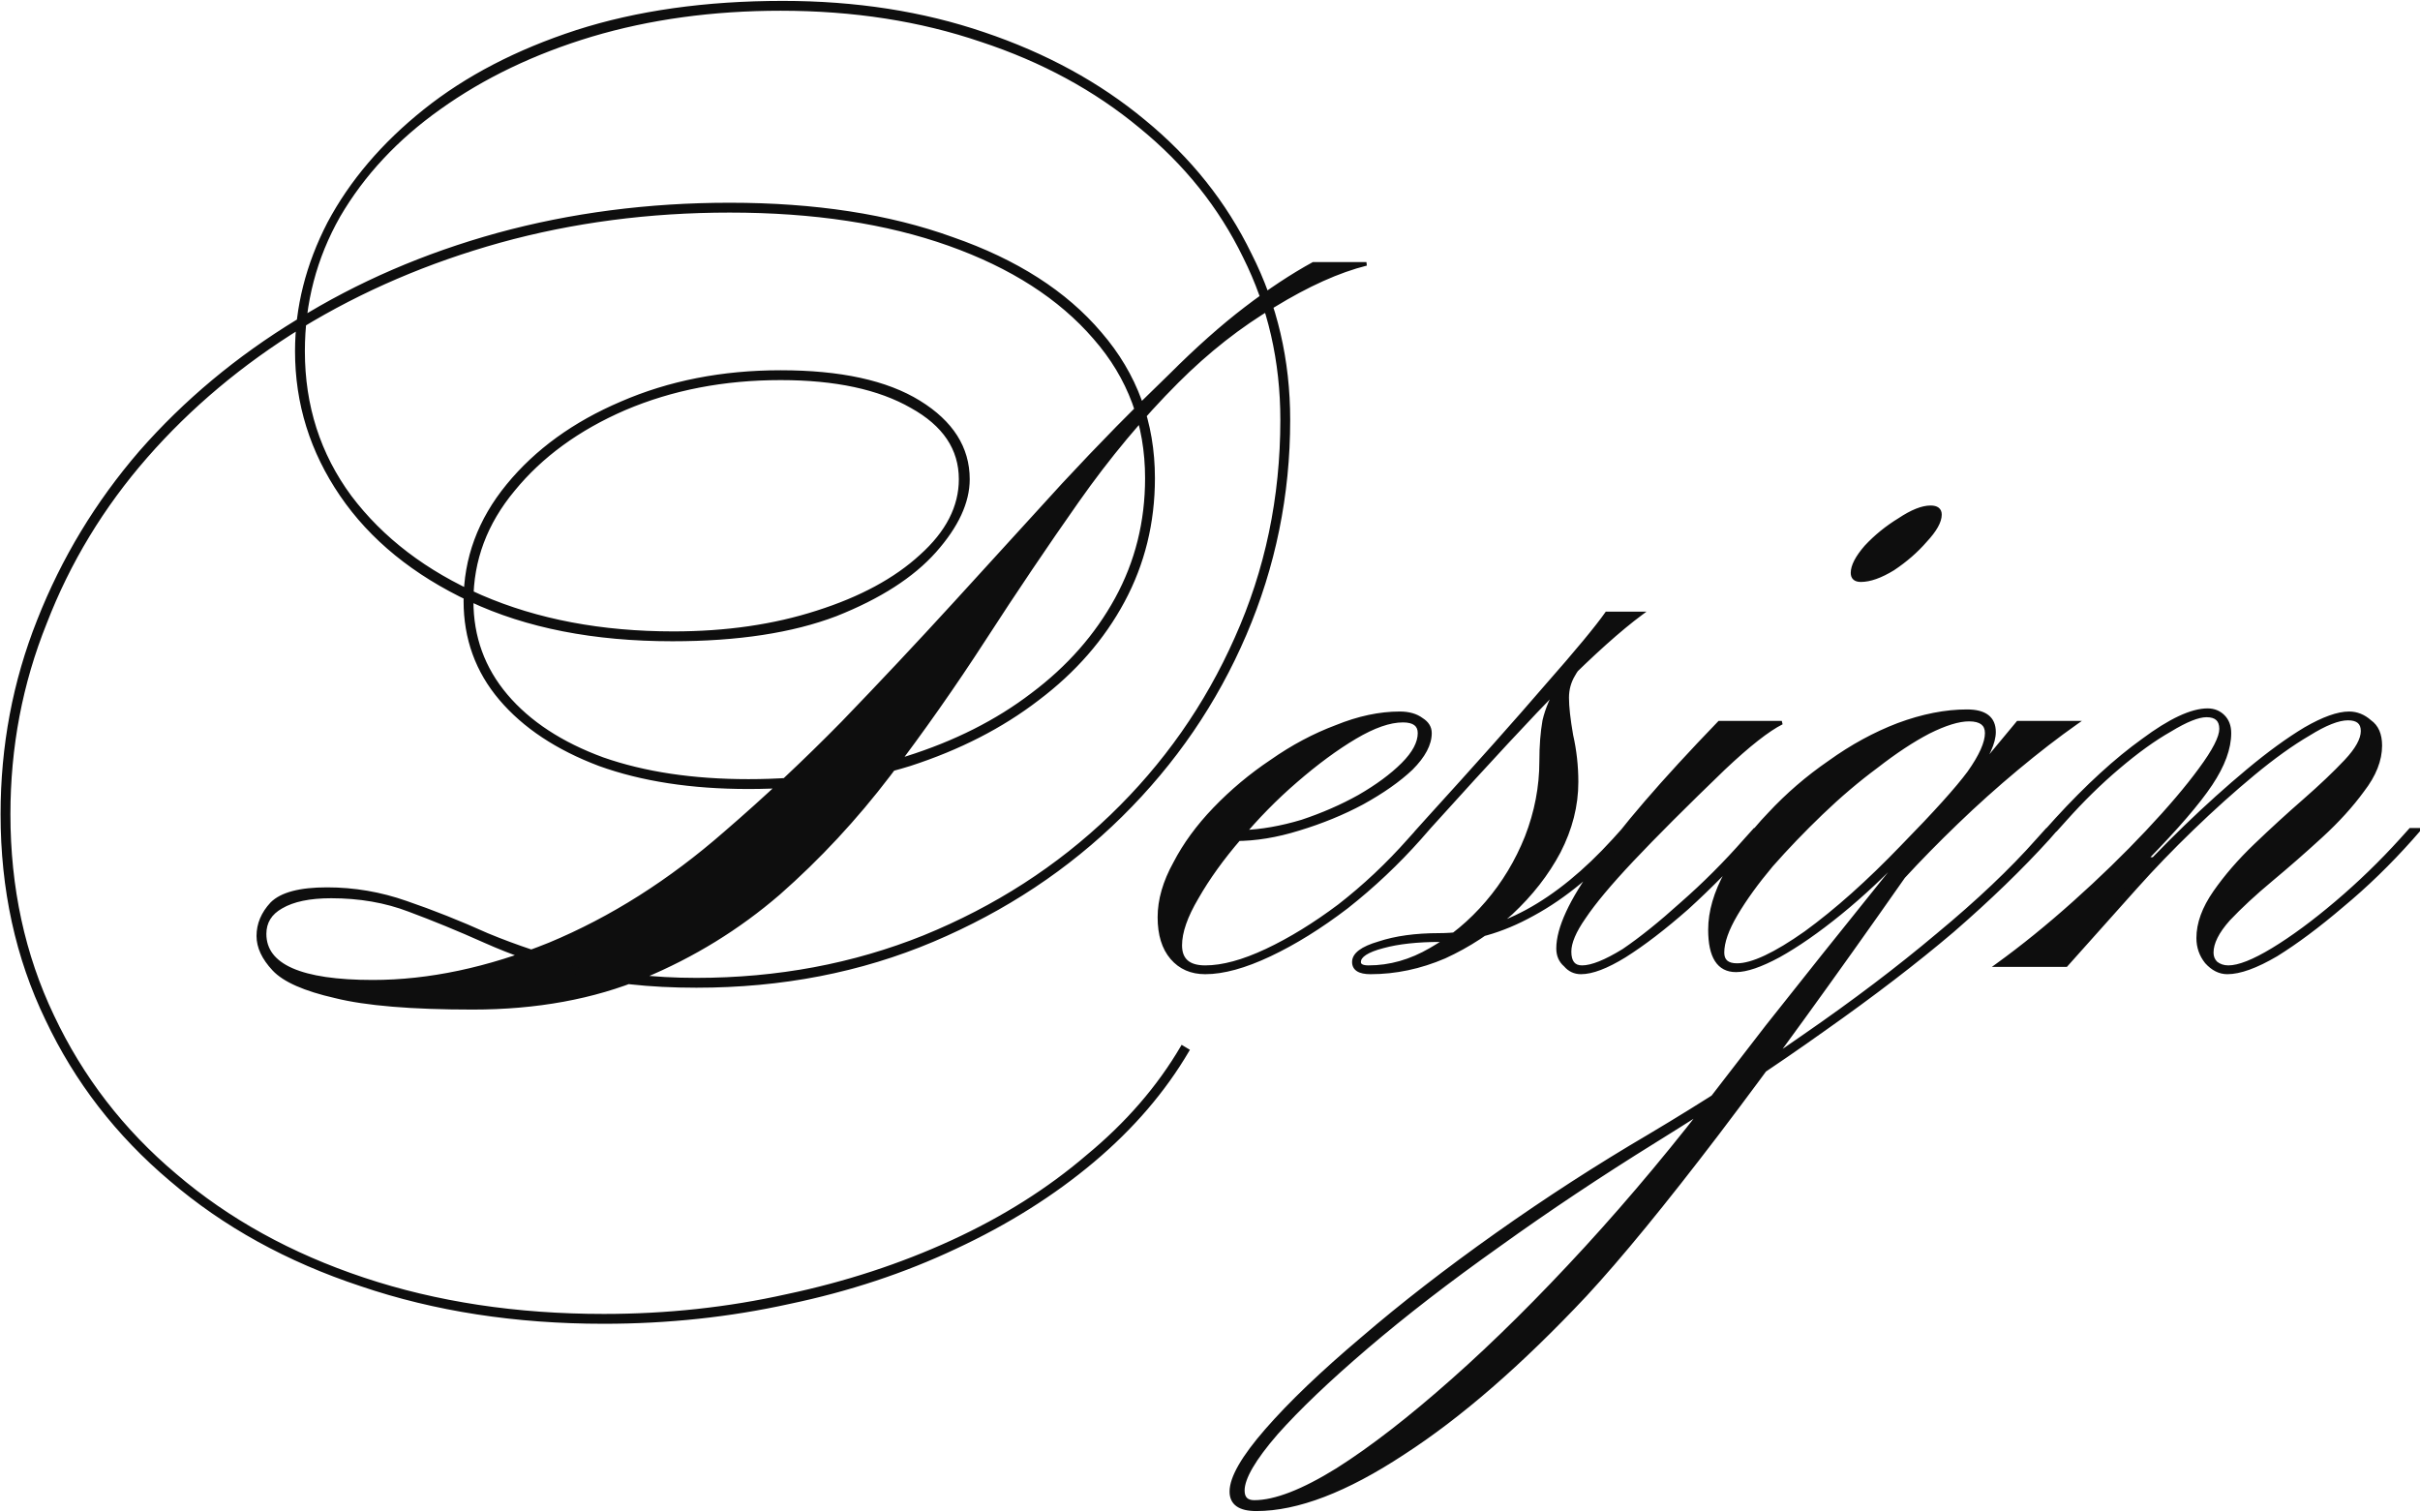 <svg viewBox="0 0 672 420" fill="none" xmlns="http://www.w3.org/2000/svg">
	<path vector-effect="non-scaling-stroke" d="M216.773 103.315C233.337 103.315 246.146 106.108 255.199 111.694C264.252 117.28 268.778 124.406 268.778 133.074C268.778 139.43 265.697 146.075 259.533 153.01C253.369 159.944 244.22 165.818 232.085 170.634C219.951 175.256 204.831 177.568 186.725 177.568C164.96 177.568 146.276 173.908 130.674 166.589C115.073 159.269 103.131 149.542 94.848 137.408C86.566 125.273 82.425 111.983 82.425 97.537C82.425 85.402 85.41 73.556 91.381 61.999C97.545 50.443 106.405 40.041 117.962 30.796C129.519 21.551 143.579 14.231 160.144 8.838C176.902 3.445 195.97 0.748 217.351 0.748C237.575 0.748 256.162 3.638 273.112 9.416C290.255 15.194 305.086 23.284 317.606 33.685C330.319 44.086 340.142 56.414 347.076 70.667C354.203 84.728 357.766 100.041 357.766 116.606C357.766 137.408 353.721 157.247 345.631 176.123C337.542 194.999 326.081 211.757 311.25 226.395C296.419 241.034 278.987 252.591 258.955 261.066C238.923 269.541 217.062 273.778 193.37 273.778C180.272 273.778 169.004 272.526 159.566 270.022C150.321 267.518 142.039 264.629 134.719 261.355C127.4 258.08 120.369 255.191 113.628 252.687C107.079 250.183 99.856 248.931 91.959 248.931C85.988 248.931 81.365 249.894 78.091 251.82C75.009 253.554 73.468 256.058 73.468 259.332C73.468 268.193 83.484 272.623 103.516 272.623C119.117 272.623 135.49 269.156 152.632 262.222C169.775 255.095 186.051 244.79 201.46 231.307C212.631 221.676 223.514 211.468 234.108 200.681C244.702 189.702 255.103 178.627 265.311 167.456C275.52 156.284 285.536 145.305 295.359 134.519C305.375 123.732 315.295 113.62 325.118 104.182C332.437 96.863 339.371 90.699 345.92 85.691C352.469 80.683 358.729 76.542 364.7 73.267H379.435C371.731 75.194 363.159 79.046 353.721 84.824C344.283 90.41 335.326 97.441 326.852 105.915C317.028 115.739 307.783 126.814 299.115 139.141C290.447 151.469 281.876 164.181 273.401 177.279C264.926 190.377 256.066 202.993 246.82 215.128C237.575 227.262 227.366 238.241 216.195 248.064C205.023 257.695 192.503 265.4 178.635 271.178C164.767 276.957 148.973 279.846 131.252 279.846C114.302 279.846 101.59 278.786 93.115 276.668C84.64 274.741 78.957 272.238 76.068 269.156C73.179 266.074 71.734 262.992 71.734 259.91C71.734 256.636 72.987 253.65 75.49 250.954C78.187 248.257 83.291 246.909 90.803 246.909C98.315 246.909 105.635 248.161 112.761 250.665C120.081 253.169 127.592 256.154 135.297 259.621C143.194 262.896 151.862 265.785 161.3 268.289C170.738 270.793 181.428 272.045 193.37 272.045C215.906 272.045 236.997 268.096 256.644 260.199C276.483 252.109 293.818 240.938 308.649 226.684C323.481 212.431 335.038 195.962 343.32 177.279C351.795 158.403 356.032 138.178 356.032 116.606C356.032 100.233 352.565 85.113 345.631 71.245C338.89 57.377 329.259 45.338 316.739 35.13C304.219 24.729 289.484 16.735 272.534 11.149C255.584 5.371 236.997 2.482 216.773 2.482C197.897 2.482 180.369 4.89 164.189 9.705C148.202 14.52 134.141 21.262 122.007 29.929C110.065 38.404 100.723 48.42 93.981 59.977C87.433 71.534 84.158 84.054 84.158 97.537C84.158 112.753 88.492 126.236 97.159 137.986C106.02 149.735 118.154 158.981 133.564 165.722C149.165 172.464 166.982 175.834 187.014 175.834C201.653 175.834 214.943 173.908 226.885 170.056C239.02 166.204 248.65 161.003 255.777 154.454C263.096 147.905 266.756 140.779 266.756 133.074C266.756 124.599 262.23 117.858 253.177 112.85C244.124 107.649 231.989 105.049 216.773 105.049C200.978 105.049 186.532 107.842 173.435 113.427C160.529 119.013 150.225 126.525 142.52 135.963C134.816 145.209 130.963 155.514 130.963 166.878C130.963 176.894 134.141 185.658 140.498 193.17C146.854 200.681 155.81 206.556 167.367 210.794C178.924 214.839 192.407 216.861 207.816 216.861C223.61 216.861 238.249 214.742 251.732 210.505C265.215 206.267 276.868 200.393 286.692 192.881C296.707 185.369 304.508 176.508 310.094 166.3C315.68 156.091 318.473 144.92 318.473 132.785C318.473 117.761 313.657 104.76 304.027 93.781C294.396 82.609 280.913 73.942 263.578 67.778C246.243 61.614 225.922 58.532 202.616 58.532C180.272 58.532 158.989 61.325 138.764 66.911C118.732 72.497 100.338 80.394 83.58 90.603C67.015 100.811 52.666 112.85 40.531 126.718C28.396 140.586 19.055 155.995 12.506 172.945C5.764 189.702 2.394 207.423 2.394 226.106C2.394 246.524 6.438 265.207 14.528 282.157C22.618 299.3 33.982 314.035 48.621 326.362C63.26 338.882 80.691 348.513 100.915 355.254C121.14 361.996 143.387 365.366 167.656 365.366C185.184 365.366 202.134 363.536 218.506 359.877C234.878 356.41 250.191 351.402 264.445 344.853C278.698 338.304 291.218 330.407 302.004 321.161C312.983 312.109 321.747 301.996 328.296 290.825L329.741 291.691C323.192 302.863 314.428 313.072 303.449 322.317C292.47 331.563 279.757 339.556 265.311 346.298C251.058 353.039 235.649 358.143 219.084 361.61C202.519 365.27 185.377 367.1 167.656 367.1C143.194 367.1 120.755 363.633 100.338 356.699C79.921 349.957 62.296 340.23 47.465 327.518C32.634 314.998 21.173 300.167 13.084 283.024C4.801 265.881 0.66 246.909 0.66 226.106C0.66 207.23 4.031 189.317 10.772 172.367C17.514 155.225 26.952 139.623 39.086 125.562C51.414 111.501 65.956 99.367 82.713 89.158C99.471 78.757 117.962 70.763 138.186 65.178C158.603 59.592 180.08 56.799 202.616 56.799C226.307 56.799 246.917 59.977 264.445 66.333C282.165 72.497 295.841 81.261 305.471 92.625C315.295 103.989 320.206 117.376 320.206 132.785C320.206 145.112 317.413 156.477 311.828 166.878C306.242 177.279 298.345 186.332 288.136 194.036C278.12 201.741 266.274 207.808 252.599 212.238C238.923 216.476 223.996 218.595 207.816 218.595C192.022 218.595 178.25 216.476 166.5 212.238C154.751 207.808 145.602 201.741 139.053 194.036C132.504 186.332 129.23 177.279 129.23 166.878C129.23 155.128 133.178 144.438 141.075 134.808C148.973 125.177 159.47 117.569 172.568 111.983C185.858 106.204 200.593 103.315 216.773 103.315ZM334.67 268.578C339.486 268.578 345.168 267.037 351.717 263.955C358.266 260.873 365.007 256.732 371.941 251.532C378.875 246.138 385.328 240.071 391.299 233.33L393.899 230.44H396.211L394.188 232.752C388.024 239.686 381.283 246.042 373.964 251.82C366.644 257.406 359.518 261.836 352.583 265.111C345.649 268.385 339.678 270.022 334.67 270.022C330.818 270.022 327.736 268.674 325.425 265.978C323.114 263.281 321.958 259.525 321.958 254.71C321.958 249.894 323.402 244.886 326.292 239.686C328.988 234.485 332.648 229.477 337.271 224.662C342.086 219.654 347.383 215.224 353.161 211.372C358.94 207.327 364.911 204.149 371.074 201.837C377.238 199.333 383.113 198.081 388.699 198.081C391.203 198.081 393.225 198.659 394.766 199.815C396.307 200.778 397.077 202.03 397.077 203.571C397.077 206.652 395.344 209.927 391.877 213.394C388.41 216.668 383.883 219.847 378.297 222.928C372.904 225.818 367.03 228.225 360.673 230.151C354.51 232.078 348.635 233.041 343.049 233.041L345.072 231.018C350.272 230.826 355.762 229.862 361.54 228.129C367.318 226.203 372.615 223.891 377.431 221.195C382.439 218.306 386.484 215.32 389.565 212.238C392.647 209.156 394.188 206.267 394.188 203.571C394.188 201.259 392.647 200.104 389.565 200.104C385.906 200.104 381.476 201.645 376.275 204.726C371.074 207.808 365.585 211.853 359.807 216.861C354.221 221.676 349.02 226.973 344.205 232.752C339.389 238.337 335.441 243.827 332.359 249.22C329.277 254.421 327.736 258.851 327.736 262.511C327.736 266.555 330.048 268.578 334.67 268.578ZM396.179 230.44H393.868L396.468 227.551C410.143 212.527 421.122 200.2 429.405 190.569C437.88 180.939 443.466 174.197 446.162 170.345H455.697C449.726 174.775 442.31 181.42 433.45 190.28C424.782 199.141 413.322 211.468 399.068 227.262L396.179 230.44ZM451.074 232.752C442.984 241.997 434.509 249.028 425.649 253.843C416.981 258.658 408.41 261.066 399.935 261.066C393.579 261.066 388.282 261.644 384.044 262.799C379.614 263.955 377.399 265.4 377.399 267.133C377.399 268.096 378.266 268.578 379.999 268.578C385.97 268.578 391.749 266.941 397.335 263.666C403.113 260.392 408.314 256.058 412.936 250.665C417.559 245.272 421.219 239.204 423.915 232.463C426.612 225.529 427.96 218.498 427.96 211.372C427.96 207.134 428.249 203.378 428.827 200.104C429.597 196.829 431.042 193.458 433.161 189.991C435.28 186.332 438.65 182.094 443.273 177.279L455.408 170.345C450.207 174.39 446.066 177.76 442.984 180.457C440.095 182.961 438.072 185.272 436.917 187.391C435.761 189.317 435.183 191.436 435.183 193.747C435.183 196.251 435.568 199.718 436.339 204.149C437.302 208.386 437.784 212.72 437.784 217.15C437.784 223.699 436.146 230.151 432.872 236.508C429.597 242.671 425.167 248.353 419.581 253.554C413.996 258.562 407.832 262.607 401.091 265.689C394.349 268.578 387.511 270.022 380.577 270.022C377.495 270.022 375.954 269.059 375.954 267.133C375.954 265.014 378.266 263.281 382.889 261.933C387.511 260.392 393.097 259.621 399.646 259.621C416.018 259.621 432.198 250.857 448.185 233.33L450.785 230.44H453.096L451.074 232.752ZM439.016 270.022C437.282 270.022 435.838 269.348 434.682 268C433.334 266.844 432.66 265.303 432.66 263.377C432.66 257.791 436.223 250.087 443.35 240.264C450.284 230.248 461.648 217.054 477.442 200.681H494.778C492.851 201.645 490.54 203.185 487.844 205.304C485.147 207.423 482.065 210.12 478.598 213.394C468.004 223.603 459.529 232.078 453.173 238.819C447.009 245.368 442.579 250.665 439.883 254.71C437.186 258.562 435.838 261.74 435.838 264.244C435.838 267.133 436.993 268.578 439.305 268.578C442.001 268.578 445.854 267.037 450.862 263.955C455.677 260.681 461.07 256.347 467.041 250.954C473.205 245.56 479.08 239.686 484.665 233.33L487.266 230.44H489.577L487.555 232.752C481.198 239.878 474.842 246.331 468.486 252.109C462.13 257.695 456.351 262.125 451.151 265.4C446.143 268.482 442.098 270.022 439.016 270.022ZM536.093 140.875C537.827 140.875 538.694 141.549 538.694 142.897C538.694 144.823 537.345 147.231 534.649 150.12C532.145 153.01 529.159 155.61 525.692 157.921C522.225 160.04 519.24 161.099 516.736 161.099C515.195 161.099 514.424 160.425 514.424 159.077C514.424 157.151 515.676 154.743 518.18 151.854C520.877 148.965 523.959 146.461 527.426 144.342C530.893 142.031 533.782 140.875 536.093 140.875ZM482.058 269.445C477.243 269.445 474.835 265.689 474.835 258.177C474.835 253.169 476.376 247.872 479.458 242.286C482.347 236.7 486.296 231.307 491.304 226.106C496.312 220.713 501.898 215.898 508.061 211.66C514.225 207.23 520.581 203.763 527.13 201.259C533.871 198.755 540.228 197.503 546.199 197.503C551.207 197.503 553.711 199.429 553.711 203.282C553.711 206.171 551.977 210.023 548.51 214.839C545.043 219.461 538.687 226.588 529.441 236.219C523.278 242.768 517.114 248.546 510.95 253.554C504.787 258.562 499.105 262.511 493.904 265.4C488.896 268.096 484.948 269.445 482.058 269.445ZM482.347 268C486.585 268 492.941 265.014 501.416 259.043C509.891 252.88 518.848 244.886 528.286 235.063C537.339 225.818 543.502 218.98 546.777 214.55C550.051 209.927 551.688 206.267 551.688 203.571C551.688 201.067 550.051 199.815 546.777 199.815C543.887 199.815 540.131 200.97 535.509 203.282C531.079 205.593 526.263 208.771 521.063 212.816C515.862 216.668 510.758 221.002 505.75 225.818C500.742 230.633 496.119 235.448 491.882 240.264C487.837 245.079 484.562 249.605 482.058 253.843C479.554 258.08 478.302 261.644 478.302 264.533C478.302 266.844 479.651 268 482.347 268ZM568.735 232.752C561.223 241.034 552.362 249.605 542.154 258.466C531.945 267.133 520.003 276.282 506.328 285.913C492.845 295.544 477.243 305.849 459.523 316.828C444.306 326.266 429.86 335.896 416.184 345.72C402.316 355.543 390.085 364.981 379.491 374.034C368.898 383.087 360.519 391.08 354.355 398.014C348.192 405.141 345.11 410.438 345.11 413.905C345.11 416.024 346.169 417.083 348.288 417.083C354.066 417.083 361.771 414.098 371.402 408.127C380.84 402.156 391.53 393.873 403.472 383.279C415.221 372.878 427.549 360.647 440.454 346.586C453.166 332.718 465.686 317.694 478.013 301.515C482.058 296.314 486.296 290.825 490.726 285.046C495.156 279.461 500.357 272.912 506.328 265.4C512.491 257.695 519.907 248.45 528.575 237.663L529.152 240.841H523.374L547.643 215.994L560.356 200.681H576.535C571.335 204.341 565.845 208.579 560.067 213.394C554.289 218.209 548.703 223.217 543.31 228.418C537.916 233.618 533.005 238.626 528.575 243.442C508.735 271.756 491.496 295.544 476.858 314.805C462.027 334.259 449.796 349.187 440.165 359.588C422.252 378.657 405.398 393.295 389.604 403.504C373.809 413.905 360.23 419.106 348.866 419.106C344.243 419.106 341.932 417.468 341.932 414.194C341.932 410.342 345.206 404.66 351.755 397.148C358.304 389.636 367.164 381.161 378.336 371.723C389.315 362.284 401.738 352.654 415.607 342.83C429.475 333.007 443.632 323.858 458.078 315.383C473.294 306.33 487.644 297.085 501.127 287.647C514.803 278.209 527.13 268.867 538.109 259.621C549.281 250.376 558.526 241.612 565.845 233.33L568.446 230.44H570.757L568.735 232.752ZM570.829 230.44H568.518L571.118 227.551C579.593 218.306 587.587 210.986 595.099 205.593C602.611 200.007 608.582 197.214 613.012 197.214C614.745 197.214 616.19 197.792 617.345 198.948C618.501 200.104 619.079 201.645 619.079 203.571C619.079 207.808 617.345 212.527 613.878 217.728C610.411 222.928 604.44 229.862 595.965 238.53H598.855L593.076 246.331L573.718 268H554.65C561.584 262.992 568.71 257.214 576.03 250.665C583.349 244.116 590.091 237.567 596.254 231.018C602.418 224.469 607.33 218.691 610.989 213.683C614.842 208.482 616.768 204.726 616.768 202.415C616.768 199.911 615.419 198.659 612.723 198.659C610.411 198.659 607.041 200.007 602.611 202.704C598.18 205.208 593.365 208.675 588.164 213.105C583.157 217.343 578.245 222.158 573.43 227.551L570.829 230.44ZM618.501 270.022C616.382 270.022 614.456 269.059 612.723 267.133C611.182 265.207 610.411 262.992 610.411 260.488C610.411 256.443 611.952 252.206 615.034 247.776C618.116 243.345 621.872 239.012 626.302 234.774C630.925 230.344 635.451 226.203 639.881 222.351C644.504 218.306 648.356 214.646 651.438 211.372C654.52 208.097 656.061 205.304 656.061 202.993C656.061 200.681 654.713 199.526 652.016 199.526C649.319 199.526 645.66 200.97 641.037 203.86C636.414 206.556 631.31 210.216 625.724 214.839C620.138 219.461 614.456 224.566 608.678 230.151C603.092 235.545 597.891 240.938 593.076 246.331H590.765C595.773 240.745 601.166 235.159 606.944 229.574C612.723 223.988 618.501 218.787 624.28 213.972C630.058 209.156 635.355 205.304 640.17 202.415C645.178 199.526 649.223 198.081 652.305 198.081C654.424 198.081 656.35 198.852 658.083 200.393C660.009 201.741 660.973 203.956 660.973 207.038C660.973 211.083 659.335 215.224 656.061 219.461C652.979 223.699 649.127 227.936 644.504 232.174C639.881 236.411 635.259 240.456 630.636 244.309C626.013 248.161 622.065 251.82 618.79 255.287C615.708 258.755 614.167 261.836 614.167 264.533C614.167 265.689 614.553 266.652 615.323 267.422C616.286 268.193 617.442 268.578 618.79 268.578C621.679 268.578 625.82 266.941 631.214 263.666C636.607 260.392 642.482 256.058 648.838 250.665C655.194 245.272 661.165 239.493 666.751 233.33L669.351 230.44H671.663L669.64 232.752C663.476 239.686 657.024 245.946 650.282 251.532C643.734 257.117 637.666 261.644 632.08 265.111C626.495 268.385 621.968 270.022 618.501 270.022Z" fill="#0E0E0E"></path>
	<path vector-effect="non-scaling-stroke" d="M255.199 111.694L254.937 112.119L255.199 111.694ZM259.533 153.01L259.159 152.677L259.533 153.01ZM232.085 170.634L232.264 171.101L232.27 171.098L232.085 170.634ZM130.674 166.589L130.462 167.041L130.674 166.589ZM94.848 137.408L94.435 137.69L94.848 137.408ZM91.381 61.999L90.94 61.764L90.937 61.77L91.381 61.999ZM160.144 8.838L159.991 8.362L159.989 8.363L160.144 8.838ZM273.112 9.416L272.951 9.889L272.953 9.89L273.112 9.416ZM317.606 33.685L317.286 34.07L317.289 34.072L317.606 33.685ZM347.076 70.667L346.626 70.886L346.63 70.893L347.076 70.667ZM345.631 176.123L345.172 175.926L345.631 176.123ZM311.25 226.395L310.899 226.04L311.25 226.395ZM258.955 261.066L258.76 260.605L258.955 261.066ZM159.566 270.022L159.436 270.505L159.438 270.506L159.566 270.022ZM134.719 261.355L134.923 260.898L134.719 261.355ZM113.628 252.687L113.449 253.154L113.454 253.156L113.628 252.687ZM78.091 251.82L78.336 252.256L78.344 252.251L78.091 251.82ZM152.632 262.222L152.82 262.685L152.824 262.683L152.632 262.222ZM201.46 231.307L201.133 230.928L201.131 230.931L201.46 231.307ZM234.108 200.681L234.465 201.032L234.468 201.029L234.108 200.681ZM265.311 167.456L265.68 167.793L265.311 167.456ZM295.359 134.519L294.993 134.178L294.989 134.182L295.359 134.519ZM325.118 104.182L325.464 104.543L325.472 104.535L325.118 104.182ZM345.92 85.691L346.224 86.088L345.92 85.691ZM364.7 73.267V72.767H364.572L364.46 72.829L364.7 73.267ZM379.435 73.267L379.556 73.752L379.435 72.767V73.267ZM353.721 84.824L353.976 85.255L353.982 85.251L353.721 84.824ZM326.852 105.915L327.205 106.269L326.852 105.915ZM299.115 139.141L298.706 138.854L299.115 139.141ZM273.401 177.279L273.821 177.551L273.401 177.279ZM246.82 215.128L246.423 214.824L246.82 215.128ZM216.195 248.064L216.521 248.443L216.525 248.44L216.195 248.064ZM178.635 271.178L178.443 270.717L178.635 271.178ZM93.115 276.668L93.236 276.182L93.225 276.18L93.115 276.668ZM76.068 269.156L76.433 268.814L76.068 269.156ZM75.49 250.954L75.137 250.6L75.13 250.607L75.124 250.613L75.49 250.954ZM112.761 250.665L112.595 251.137L112.599 251.138L112.761 250.665ZM135.297 259.621L135.092 260.077L135.099 260.08L135.106 260.083L135.297 259.621ZM161.3 268.289L161.428 267.806L161.3 268.289ZM256.644 260.199L256.83 260.663L256.833 260.662L256.644 260.199ZM308.649 226.684L308.303 226.324L308.649 226.684ZM343.32 177.279L342.864 177.074L342.863 177.076L343.32 177.279ZM345.631 71.245L345.182 71.464L345.184 71.469L345.631 71.245ZM316.739 35.13L316.42 35.514L316.423 35.517L316.739 35.13ZM272.534 11.149L272.373 11.623L272.378 11.624L272.534 11.149ZM164.189 9.705L164.046 9.226L164.045 9.226L164.189 9.705ZM122.007 29.929L122.296 30.337L122.297 30.336L122.007 29.929ZM93.981 59.977L93.549 59.725L93.546 59.731L93.981 59.977ZM97.159 137.986L96.757 138.283L96.76 138.287L97.159 137.986ZM133.564 165.722L133.363 166.18L133.365 166.181L133.564 165.722ZM226.885 170.056L226.734 169.579L226.731 169.58L226.885 170.056ZM255.777 154.454L255.444 154.081L255.439 154.086L255.777 154.454ZM253.177 112.85L252.928 113.283L252.935 113.287L253.177 112.85ZM173.435 113.427L173.238 112.967L173.236 112.969L173.435 113.427ZM142.52 135.963L142.904 136.283L142.907 136.279L142.52 135.963ZM140.498 193.17L140.879 192.847L140.498 193.17ZM167.367 210.794L167.195 211.263L167.202 211.266L167.367 210.794ZM251.732 210.505L251.582 210.028L251.732 210.505ZM286.692 192.881L286.391 192.481L286.388 192.483L286.692 192.881ZM310.094 166.3L310.533 166.54L310.094 166.3ZM304.027 93.781L303.648 94.107L303.651 94.111L304.027 93.781ZM263.578 67.778L263.745 67.307L263.578 67.778ZM138.764 66.911L138.631 66.429L138.63 66.43L138.764 66.911ZM83.58 90.603L83.32 90.176L83.318 90.177L83.58 90.603ZM40.531 126.718L40.907 127.047L40.531 126.718ZM12.506 172.945L12.97 173.132L12.972 173.125L12.506 172.945ZM14.528 282.157L14.98 281.944L14.979 281.942L14.528 282.157ZM48.621 326.362L48.946 325.982L48.943 325.98L48.621 326.362ZM100.915 355.254L100.757 355.728L100.915 355.254ZM218.506 359.877L218.403 359.388L218.397 359.389L218.506 359.877ZM264.445 344.853L264.236 344.399L264.445 344.853ZM302.004 321.161L301.686 320.776L301.679 320.782L302.004 321.161ZM328.296 290.825L328.553 290.396L328.12 290.136L327.865 290.572L328.296 290.825ZM329.741 291.691L330.172 291.944L330.422 291.517L329.998 291.263L329.741 291.691ZM303.449 322.317L303.771 322.7L303.449 322.317ZM265.311 346.298L265.1 345.844L265.098 345.846L265.311 346.298ZM219.084 361.61L218.982 361.121L218.976 361.122L219.084 361.61ZM100.338 356.699L100.498 356.225L100.494 356.224L100.338 356.699ZM47.465 327.518L47.791 327.138L47.788 327.136L47.465 327.518ZM13.084 283.024L13.536 282.81L13.534 282.806L13.084 283.024ZM10.772 172.367L11.237 172.552L11.238 172.55L10.772 172.367ZM39.086 125.562L38.711 125.232L38.708 125.235L39.086 125.562ZM82.713 89.158L82.974 89.585L82.977 89.583L82.713 89.158ZM138.186 65.178L138.054 64.695L138.053 64.696L138.186 65.178ZM264.445 66.333L264.274 66.803L264.28 66.806L264.445 66.333ZM305.471 92.625L305.09 92.948L305.093 92.952L305.471 92.625ZM311.828 166.878L311.387 166.641L311.828 166.878ZM288.136 194.036L287.835 193.637L287.831 193.64L288.136 194.036ZM252.599 212.238L252.747 212.716L252.753 212.714L252.599 212.238ZM166.5 212.238L166.324 212.706L166.331 212.709L166.5 212.238ZM139.053 194.036L138.672 194.36L139.053 194.036ZM141.075 134.808L140.689 134.491L141.075 134.808ZM172.568 111.983L172.764 112.443L172.767 112.441L172.568 111.983ZM216.773 103.815C233.292 103.815 245.995 106.602 254.937 112.119L255.462 111.268C246.298 105.614 233.383 102.815 216.773 102.815V103.815ZM254.937 112.119C263.881 117.638 268.278 124.621 268.278 133.074H269.278C269.278 124.192 264.623 116.921 255.462 111.268L254.937 112.119ZM268.278 133.074C268.278 139.262 265.278 145.794 259.159 152.677L259.907 153.342C266.115 146.357 269.278 139.599 269.278 133.074H268.278ZM259.159 152.677C253.064 159.534 243.991 165.371 231.901 170.169L232.27 171.098C244.449 166.265 253.674 160.353 259.907 153.342L259.159 152.677ZM231.907 170.166C219.847 174.761 204.792 177.068 186.725 177.068V178.068C204.869 178.068 220.054 175.752 232.263 171.101L231.907 170.166ZM186.725 177.068C165.014 177.068 146.407 173.417 130.887 166.136L130.462 167.041C146.145 174.399 164.905 178.068 186.725 178.068V177.068ZM130.887 166.136C115.352 158.848 103.485 149.175 95.261 137.126L94.435 137.69C102.776 149.91 114.793 159.691 130.462 167.041L130.887 166.136ZM95.261 137.126C87.034 125.073 82.925 111.88 82.925 97.537H81.925C81.925 112.085 86.097 125.473 94.435 137.69L95.261 137.126ZM82.925 97.537C82.925 85.488 85.888 73.72 91.825 62.229L90.937 61.77C84.932 73.392 81.925 85.317 81.925 97.537H82.925ZM91.822 62.235C97.95 50.745 106.763 40.395 118.274 31.186L117.649 30.406C106.046 39.688 97.139 50.14 90.94 61.764L91.822 62.235ZM118.274 31.186C129.776 21.985 143.782 14.691 160.299 9.314L159.989 8.363C143.377 13.771 129.261 21.117 117.649 30.406L118.274 31.186ZM160.297 9.314C176.996 3.94 196.012 1.248 217.351 1.248V0.248C195.929 0.248 176.807 2.95 159.991 8.362L160.297 9.314ZM217.351 1.248C237.527 1.248 256.059 4.131 272.951 9.889L273.274 8.943C256.265 3.144 237.623 0.248 217.351 0.248V1.248ZM272.953 9.89C290.043 15.651 304.819 23.712 317.286 34.07L317.926 33.301C305.353 22.856 290.466 14.738 273.272 8.942L272.953 9.89ZM317.289 34.072C329.948 44.429 339.725 56.7 346.626 70.886L347.526 70.448C340.559 56.128 330.689 43.744 317.923 33.298L317.289 34.072ZM346.63 70.893C353.719 84.88 357.266 100.115 357.266 116.606H358.266C358.266 99.966 354.686 84.576 347.522 70.441L346.63 70.893ZM357.266 116.606C357.266 137.341 353.235 157.113 345.172 175.926L346.091 176.32C354.208 157.381 358.266 137.475 358.266 116.606H357.266ZM345.172 175.926C337.108 194.742 325.684 211.446 310.899 226.04L311.601 226.751C326.478 212.068 337.975 195.257 346.091 176.32L345.172 175.926ZM310.899 226.04C296.114 240.632 278.736 252.154 258.76 260.605L259.15 261.526C279.237 253.028 296.723 241.436 311.601 226.751L310.899 226.04ZM258.76 260.605C238.795 269.052 217.001 273.278 193.37 273.278V274.278C217.123 274.278 239.051 270.03 259.15 261.526L258.76 260.605ZM193.37 273.278C180.302 273.278 169.079 272.029 159.695 269.539L159.438 270.506C168.93 273.024 180.243 274.278 193.37 274.278V273.278ZM159.697 269.54C150.472 267.041 142.215 264.16 134.923 260.898L134.515 261.811C141.862 265.098 150.17 267.996 159.436 270.505L159.697 269.54ZM134.923 260.898C127.595 257.62 120.555 254.727 113.802 252.218L113.454 253.156C120.184 255.656 127.204 258.541 134.515 261.811L134.923 260.898ZM113.807 252.22C107.194 249.692 99.909 248.431 91.959 248.431V249.431C99.803 249.431 106.964 250.675 113.449 253.154L113.807 252.22ZM91.959 248.431C85.945 248.431 81.221 249.399 77.837 251.389L78.344 252.251C81.51 250.389 86.031 249.431 91.959 249.431V248.431ZM77.846 251.385C74.622 253.198 72.968 255.86 72.968 259.332H73.968C73.968 256.256 75.396 253.91 78.336 252.256L77.846 251.385ZM72.968 259.332C72.968 261.649 73.625 263.694 74.947 265.448C76.264 267.195 78.22 268.626 80.778 269.757C85.882 272.015 93.478 273.123 103.516 273.123V272.123C93.521 272.123 86.094 271.015 81.182 268.843C78.732 267.759 76.932 266.421 75.745 264.846C74.563 263.277 73.968 261.446 73.968 259.332H72.968ZM103.516 273.123C119.192 273.123 135.628 269.639 152.82 262.685L152.445 261.758C135.351 268.672 119.042 272.123 103.516 272.123V273.123ZM152.824 262.683C170.022 255.534 186.343 245.198 201.789 231.683L201.131 230.931C185.758 244.382 169.528 254.656 152.44 261.76L152.824 262.683ZM201.786 231.686C212.969 222.046 223.861 211.828 234.465 201.032L233.751 200.331C223.167 211.108 212.294 221.307 201.133 230.928L201.786 231.686ZM234.468 201.029C245.065 190.046 255.469 178.968 265.68 167.793L264.942 167.118C254.737 178.287 244.339 189.359 233.748 200.334L234.468 201.029ZM265.68 167.793C275.889 156.621 285.905 145.642 295.729 134.855L294.989 134.182C285.166 144.968 275.151 155.947 264.942 167.118L265.68 167.793ZM295.726 134.859C305.736 124.079 315.648 113.973 325.464 104.542L324.772 103.821C314.941 113.267 305.015 123.386 294.993 134.178L295.726 134.859ZM325.472 104.535C332.779 97.228 339.696 91.08 346.224 86.088L345.617 85.294C339.046 90.318 332.096 96.497 324.764 103.828L325.472 104.535ZM346.224 86.088C352.757 81.093 358.996 76.966 364.941 73.706L364.46 72.829C358.462 76.118 352.181 80.274 345.617 85.294L346.224 86.088ZM364.7 73.767H379.435V72.767H364.7V73.767ZM379.314 72.782C371.545 74.725 362.926 78.603 353.46 84.398L353.982 85.251C363.393 79.489 371.916 75.662 379.556 73.752L379.314 72.782ZM353.466 84.394C343.989 90.003 335 97.06 326.498 105.562L327.205 106.269C335.653 97.821 344.577 90.817 353.976 85.254L353.466 84.394ZM326.498 105.562C316.653 115.407 307.389 126.505 298.706 138.854L299.524 139.429C308.177 127.123 317.404 116.07 327.205 106.269L326.498 105.562ZM298.706 138.854C290.035 151.186 281.46 163.904 272.981 177.007L273.821 177.551C282.293 164.458 290.86 151.751 299.524 139.429L298.706 138.854ZM272.981 177.007C264.513 190.094 255.66 202.7 246.423 214.824L247.218 215.431C256.472 203.285 265.339 190.659 273.821 177.551L272.981 177.007ZM246.423 214.824C237.197 226.934 227.011 237.888 215.865 247.689L216.525 248.44C227.722 238.594 237.953 227.591 247.218 215.431L246.423 214.824ZM215.868 247.686C204.738 257.281 192.263 264.958 178.443 270.717L178.827 271.64C192.744 265.841 205.309 258.109 216.521 248.443L215.868 247.686ZM178.443 270.717C164.645 276.465 148.918 279.346 131.252 279.346V280.346C149.027 280.346 164.888 277.448 178.827 271.64L178.443 270.717ZM131.252 279.346C114.312 279.346 101.65 278.286 93.236 276.183L92.993 277.153C101.53 279.287 114.292 280.346 131.252 280.346V279.346ZM93.225 276.18C84.764 274.257 79.213 271.778 76.433 268.814L75.704 269.498C78.703 272.697 84.515 275.226 93.004 277.155L93.225 276.18ZM76.433 268.814C73.598 265.79 72.234 262.824 72.234 259.91H71.234C71.234 263.16 72.76 266.358 75.704 269.498L76.433 268.814ZM72.234 259.91C72.234 256.778 73.427 253.91 75.857 251.294L75.124 250.613C72.546 253.39 71.234 256.494 71.234 259.91H72.234ZM75.844 251.307C78.39 248.762 83.311 247.409 90.803 247.409V246.409C83.271 246.409 77.984 247.752 75.137 250.6L75.844 251.307ZM90.803 247.409C98.258 247.409 105.522 248.651 112.595 251.136L112.927 250.193C105.747 247.67 98.372 246.409 90.803 246.409V247.409ZM112.599 251.138C119.903 253.636 127.4 256.616 135.092 260.077L135.502 259.165C127.785 255.692 120.258 252.701 112.923 250.192L112.599 251.138ZM135.106 260.083C143.026 263.367 151.715 266.263 161.172 268.772L161.428 267.806C152.009 265.307 143.362 262.424 135.489 259.159L135.106 260.083ZM161.172 268.772C170.66 271.289 181.394 272.545 193.37 272.545V271.545C181.462 271.545 170.816 270.296 161.428 267.806L161.172 268.772ZM193.37 272.545C215.966 272.545 237.121 268.586 256.83 260.663L256.457 259.735C236.874 267.607 215.846 271.545 193.37 271.545V272.545ZM256.833 260.662C276.728 252.549 294.117 241.344 308.996 227.045L308.303 226.324C293.519 240.532 276.238 251.669 256.455 259.736L256.833 260.662ZM308.996 227.045C323.874 212.747 335.468 196.225 343.777 177.482L342.863 177.076C334.607 195.7 323.088 212.115 308.303 226.324L308.996 227.045ZM343.776 177.484C352.281 158.54 356.532 138.246 356.532 116.606H355.532C355.532 138.111 351.309 158.265 342.864 177.074L343.776 177.484ZM356.532 116.606C356.532 100.16 353.049 84.963 346.079 71.021L345.184 71.469C352.082 85.263 355.532 100.307 355.532 116.606H356.532ZM346.081 71.026C339.306 57.09 329.629 44.995 317.055 34.742L316.423 35.517C328.89 45.682 338.473 57.664 345.182 71.464L346.081 71.026ZM317.059 34.745C304.486 24.3 289.695 16.278 272.691 10.675L272.378 11.624C289.274 17.192 303.953 25.157 316.42 35.514L317.059 34.745ZM272.696 10.676C255.688 4.878 237.045 1.982 216.773 1.982V2.982C236.949 2.982 255.481 5.864 272.373 11.623L272.696 10.676ZM216.773 1.982C197.854 1.982 180.277 4.395 164.046 9.226L164.332 10.184C180.46 5.384 197.939 2.982 216.773 2.982V1.982ZM164.045 9.226C148.012 14.055 133.9 20.82 121.716 29.522L122.297 30.336C134.382 21.704 148.393 14.985 164.333 10.184L164.045 9.226ZM121.717 29.522C109.723 38.034 100.33 48.101 93.549 59.725L94.413 60.229C101.116 48.739 110.407 38.775 122.296 30.337L121.717 29.522ZM93.546 59.731C86.954 71.364 83.658 83.969 83.658 97.537H84.658C84.658 84.139 87.911 71.704 94.416 60.224L93.546 59.731ZM83.658 97.537C83.658 112.855 88.023 126.443 96.757 138.283L97.562 137.689C88.96 126.029 84.658 112.651 84.658 97.537H83.658ZM96.76 138.287C105.679 150.114 117.887 159.409 133.363 166.18L133.764 165.264C118.422 158.552 106.36 149.356 97.559 137.685L96.76 138.287ZM133.365 166.181C149.04 172.954 166.926 176.334 187.014 176.334V175.334C167.038 175.334 149.291 171.973 133.762 165.263L133.365 166.181ZM187.014 176.334C201.696 176.334 215.039 174.402 227.038 170.532L226.731 169.58C214.846 173.414 201.609 175.334 187.014 175.334V176.334ZM227.036 170.532C239.219 166.665 248.921 161.434 256.115 154.822L255.439 154.086C248.38 160.573 238.82 165.742 226.734 169.579L227.036 170.532ZM256.11 154.827C263.505 148.211 267.256 140.958 267.256 133.074H266.256C266.256 140.599 262.688 147.6 255.444 154.082L256.11 154.827ZM267.256 133.074C267.256 124.374 262.589 117.485 253.419 112.412L252.935 113.287C261.87 118.23 266.256 124.824 266.256 133.074H267.256ZM253.426 112.416C244.27 107.156 232.039 104.549 216.773 104.549V105.549C231.939 105.549 243.977 108.142 252.928 113.283L253.426 112.416ZM216.773 104.549C200.918 104.549 186.405 107.352 173.238 112.967L173.631 113.887C186.66 108.331 201.038 105.549 216.773 105.549V104.549ZM173.236 112.969C160.269 118.581 149.895 126.138 142.133 135.647L142.907 136.279C150.554 126.912 160.79 119.445 173.633 113.886L173.236 112.969ZM142.136 135.643C134.361 144.973 130.463 155.389 130.463 166.878H131.463C131.463 155.638 135.27 145.445 142.904 136.283L142.136 135.643ZM130.463 166.878C130.463 177.01 133.682 185.889 140.116 193.493L140.879 192.847C134.601 185.427 131.463 176.778 131.463 166.878H130.463ZM140.116 193.493C146.541 201.085 155.577 207.003 167.195 211.263L167.539 210.324C156.044 206.109 147.167 200.278 140.879 192.847L140.116 193.493ZM167.202 211.266C178.824 215.333 192.365 217.361 207.816 217.361V216.361C192.449 216.361 179.024 214.344 167.532 210.322L167.202 211.266ZM207.816 217.361C223.655 217.361 238.345 215.236 251.882 210.982L251.582 210.028C238.153 214.248 223.566 216.361 207.816 216.361V217.361ZM251.882 210.982C265.413 206.729 277.12 200.83 286.995 193.278L286.388 192.483C276.617 199.955 265.017 205.805 251.582 210.028L251.882 210.982ZM286.992 193.281C297.06 185.729 304.91 176.816 310.533 166.54L309.655 166.06C304.106 176.201 296.355 185.008 286.392 192.481L286.992 193.281ZM310.533 166.54C316.161 156.255 318.973 145 318.973 132.785H317.973C317.973 144.84 315.199 155.928 309.655 166.06L310.533 166.54ZM318.973 132.785C318.973 117.644 314.116 104.524 304.403 93.451L303.651 94.111C313.199 104.995 317.973 117.879 317.973 132.785H318.973ZM304.405 93.454C294.706 82.203 281.142 73.492 263.745 67.307L263.41 68.249C280.684 74.391 294.086 83.016 303.648 94.107L304.405 93.454ZM263.745 67.307C246.344 61.12 225.964 58.032 202.616 58.032V59.032C225.879 59.032 246.141 62.109 263.41 68.249L263.745 67.307ZM202.616 58.032C180.23 58.032 158.902 60.831 138.631 66.429L138.897 67.393C159.076 61.82 180.314 59.032 202.616 59.032V58.032ZM138.63 66.43C118.556 72.027 100.119 79.942 83.32 90.176L83.84 91.03C100.556 80.846 118.908 72.967 138.898 67.393L138.63 66.43ZM83.318 90.177C66.713 100.41 52.324 112.481 40.155 126.389L40.907 127.047C53.007 113.219 67.318 101.212 83.843 91.028L83.318 90.177ZM40.155 126.389C27.982 140.3 18.61 155.76 12.039 172.765L12.972 173.125C19.5 156.231 28.811 140.872 40.907 127.047L40.155 126.389ZM12.042 172.758C5.276 189.577 1.894 207.361 1.894 226.107H2.894C2.894 207.485 6.253 189.828 12.97 173.132L12.042 172.758ZM1.894 226.107C1.894 246.591 5.952 265.349 14.077 282.372L14.979 281.942C6.924 265.065 2.894 246.456 2.894 226.107H1.894ZM14.076 282.371C22.197 299.579 33.606 314.371 48.299 326.744L48.943 325.98C34.359 313.698 23.039 299.021 14.98 281.944L14.076 282.371ZM48.296 326.742C62.989 339.308 80.478 348.969 100.757 355.728L101.074 354.78C80.904 348.056 63.531 338.456 48.946 325.982L48.296 326.742ZM100.757 355.728C121.039 362.489 143.34 365.866 167.656 365.866V364.866C143.433 364.866 121.241 361.502 101.074 354.78L100.757 355.728ZM167.656 365.866C185.219 365.866 202.206 364.033 218.615 360.365L218.397 359.389C202.062 363.04 185.149 364.866 167.656 364.866V365.866ZM218.61 360.366C235.016 356.892 250.364 351.873 264.653 345.307L264.236 344.399C250.018 350.931 234.741 355.928 218.403 359.388L218.61 360.366ZM264.653 345.307C278.945 338.741 291.505 330.82 302.33 321.541L301.679 320.782C290.931 329.994 278.451 337.867 264.236 344.399L264.653 345.307ZM302.322 321.547C313.342 312.461 322.146 302.305 328.727 291.078L327.865 290.572C321.348 301.688 312.624 311.756 301.686 320.776L302.322 321.547ZM328.039 291.253L329.483 292.12L329.998 291.263L328.553 290.396L328.039 291.253ZM329.309 291.439C322.792 302.556 314.067 312.722 303.127 321.935L303.771 322.7C314.789 313.421 323.591 303.17 330.172 291.944L329.309 291.439ZM303.127 321.935C292.185 331.149 279.51 339.12 265.1 345.844L265.523 346.751C280.004 339.993 292.755 331.976 303.771 322.7L303.127 321.935ZM265.098 345.846C250.882 352.569 235.511 357.661 218.982 361.121L219.186 362.1C235.787 358.625 251.234 353.509 265.525 346.75L265.098 345.846ZM218.976 361.122C202.448 364.774 185.342 366.6 167.656 366.6V367.6C185.411 367.6 202.59 365.766 219.192 362.099L218.976 361.122ZM167.656 366.6C143.242 366.6 120.857 363.14 100.498 356.225L100.177 357.172C120.652 364.126 143.147 367.6 167.656 367.6V366.6ZM100.494 356.224C80.133 349.501 62.568 339.804 47.791 327.138L47.14 327.897C62.025 340.656 79.708 350.414 100.181 357.173L100.494 356.224ZM47.788 327.136C33.01 314.661 21.594 299.887 13.536 282.81L12.631 283.237C20.753 300.446 32.258 315.335 47.143 327.9L47.788 327.136ZM13.534 282.806C5.287 265.738 1.16 246.841 1.16 226.107H0.16C0.16 246.977 4.315 266.025 12.633 283.241L13.534 282.806ZM1.16 226.107C1.16 207.291 4.52 189.441 11.237 172.552L10.308 172.182C3.542 189.193 0.16 207.169 0.16 226.107H1.16ZM11.238 172.55C17.958 155.46 27.367 139.907 39.465 125.889L38.708 125.235C26.537 139.339 17.069 154.989 10.307 172.184L11.238 172.55ZM39.462 125.892C51.755 111.871 66.257 99.769 82.974 89.585L82.453 88.731C65.655 98.965 51.073 111.132 38.711 125.232L39.462 125.892ZM82.977 89.583C99.692 79.209 118.138 71.234 138.319 65.66L138.053 64.696C117.786 70.293 99.25 78.305 82.45 88.733L82.977 89.583ZM138.318 65.66C158.69 60.087 180.121 57.299 202.616 57.299V56.299C180.038 56.299 158.517 59.097 138.054 64.695L138.318 65.66ZM202.616 57.299C226.264 57.299 246.813 60.471 264.274 66.803L264.615 65.863C247.02 59.483 226.35 56.299 202.616 56.299V57.299ZM264.28 66.806C281.938 72.947 295.53 81.668 305.09 92.948L305.853 92.302C296.151 80.854 282.392 72.047 264.609 65.861L264.28 66.806ZM305.093 92.952C314.836 104.223 319.706 117.493 319.706 132.785H320.706C320.706 117.259 315.754 103.756 305.85 92.298L305.093 92.952ZM319.706 132.785C319.706 145.034 316.932 156.316 311.387 166.641L312.268 167.114C317.895 156.637 320.706 145.191 320.706 132.785H319.706ZM311.387 166.641C305.838 176.974 297.991 185.972 287.835 193.637L288.437 194.435C298.699 186.691 306.645 177.584 312.268 167.114L311.387 166.641ZM287.831 193.64C277.866 201.305 266.073 207.348 252.445 211.763L252.753 212.714C266.476 208.269 278.374 202.176 288.441 194.433L287.831 193.64ZM252.451 211.761C238.829 215.982 223.952 218.095 207.816 218.095V219.095C224.039 219.095 239.018 216.97 252.747 212.716L252.451 211.761ZM207.816 218.095C192.065 218.095 178.353 215.981 166.67 211.768L166.331 212.709C178.147 216.97 191.979 219.095 207.816 219.095V218.095ZM166.677 211.77C154.988 207.363 145.916 201.339 139.434 193.712L138.672 194.36C145.288 202.143 154.514 208.253 166.324 212.706L166.677 211.77ZM139.434 193.712C132.964 186.101 129.73 177.164 129.73 166.878H128.73C128.73 177.394 132.044 186.562 138.672 194.36L139.434 193.712ZM129.73 166.878C129.73 155.251 133.633 144.672 141.462 135.125L140.689 134.491C132.723 144.205 128.73 155.005 128.73 166.878H129.73ZM141.462 135.125C149.301 125.565 159.73 118.001 172.764 112.443L172.372 111.523C159.211 117.136 148.644 124.789 140.689 134.491L141.462 135.125ZM172.767 112.441C185.988 106.693 200.654 103.815 216.773 103.815V102.815C200.533 102.815 185.729 105.715 172.368 111.524L172.767 112.441ZM351.717 263.955L351.93 264.408L351.717 263.955ZM371.941 251.532L372.241 251.932L372.248 251.926L371.941 251.532ZM391.299 233.329L390.927 232.995L390.925 232.998L391.299 233.329ZM393.899 230.44V229.94H393.676L393.527 230.106L393.899 230.44ZM396.211 230.44L396.587 230.77L397.312 229.94H396.211V230.44ZM394.188 232.752L394.562 233.084L394.564 233.081L394.188 232.752ZM373.964 251.82L374.267 252.218L374.273 252.213L373.964 251.82ZM352.583 265.111L352.37 264.659L352.583 265.111ZM325.425 265.978L325.805 265.652L325.425 265.978ZM326.292 239.686L326.729 239.929L326.732 239.922L326.736 239.916L326.292 239.686ZM337.271 224.662L336.91 224.315L336.91 224.316L337.271 224.662ZM353.161 211.372L353.439 211.788L353.448 211.781L353.161 211.372ZM371.074 201.837L371.25 202.305L371.263 202.3L371.074 201.837ZM394.766 199.815L394.466 200.215L394.483 200.227L394.501 200.239L394.766 199.815ZM391.877 213.394L392.22 213.757L392.225 213.753L392.23 213.748L391.877 213.394ZM378.297 222.928L378.534 223.369L378.539 223.366L378.297 222.928ZM360.673 230.151L360.528 229.673L360.524 229.674L360.673 230.151ZM343.049 233.041L342.696 232.687L341.842 233.541H343.049V233.041ZM345.072 231.018L345.053 230.518L344.857 230.526L344.718 230.665L345.072 231.018ZM361.54 228.129L361.684 228.608L361.691 228.606L361.698 228.603L361.54 228.129ZM377.431 221.195L377.675 221.631L377.681 221.628L377.431 221.195ZM376.275 204.726L376.53 205.156L376.275 204.726ZM359.807 216.861L360.133 217.24L360.134 217.239L359.807 216.861ZM344.205 232.752L344.584 233.078L344.589 233.072L344.205 232.752ZM332.359 249.22L332.789 249.475L332.793 249.468L332.359 249.22ZM334.67 269.078C339.587 269.078 345.345 267.506 351.93 264.408L351.504 263.503C344.991 266.568 339.385 268.078 334.67 268.078V269.078ZM351.93 264.408C358.515 261.309 365.285 257.149 372.241 251.932L371.641 251.132C364.729 256.316 358.017 260.438 351.504 263.503L351.93 264.408ZM372.248 251.926C379.207 246.514 385.682 240.425 391.673 233.661L390.925 232.998C384.973 239.717 378.543 245.763 371.634 251.137L372.248 251.926ZM391.671 233.664L394.271 230.775L393.527 230.106L390.927 232.995L391.671 233.664ZM393.899 230.94H396.211V229.94H393.899V230.94ZM395.834 230.111L393.812 232.422L394.564 233.081L396.587 230.77L395.834 230.111ZM393.814 232.419C387.67 239.332 380.95 245.668 373.654 251.428L374.273 252.213C381.616 246.416 388.379 240.04 394.562 233.084L393.814 232.419ZM373.66 251.423C366.364 256.992 359.267 261.402 352.37 264.659L352.797 265.563C359.768 262.271 366.925 257.821 374.267 252.218L373.66 251.423ZM352.37 264.659C345.471 267.917 339.576 269.522 334.67 269.522V270.522C339.781 270.522 345.828 268.854 352.797 265.563L352.37 264.659ZM334.67 269.522C330.95 269.522 328.012 268.228 325.805 265.652L325.045 266.303C327.46 269.121 330.686 270.522 334.67 270.522V269.522ZM325.805 265.652C323.595 263.074 322.458 259.448 322.458 254.71H321.458C321.458 259.602 322.632 263.488 325.045 266.303L325.805 265.652ZM322.458 254.71C322.458 249.997 323.871 245.072 326.729 239.929L325.855 239.443C322.934 244.701 321.458 249.792 321.458 254.71H322.458ZM326.736 239.916C329.407 234.763 333.037 229.794 337.631 225.008L336.91 224.316C332.259 229.161 328.569 234.207 325.848 239.456L326.736 239.916ZM337.631 225.008C342.421 220.027 347.69 215.62 353.439 211.788L352.884 210.956C347.075 214.828 341.751 219.281 336.91 224.315L337.631 225.008ZM353.448 211.781C359.194 207.759 365.128 204.601 371.25 202.305L370.899 201.369C364.693 203.696 358.685 206.895 352.875 210.962L353.448 211.781ZM371.263 202.3C377.378 199.816 383.188 198.581 388.699 198.581V197.581C383.037 197.581 377.098 198.85 370.886 201.374L371.263 202.3ZM388.699 198.581C391.127 198.581 393.034 199.141 394.466 200.215L395.066 199.415C393.416 198.177 391.278 197.581 388.699 197.581V198.581ZM394.501 200.239C395.926 201.13 396.577 202.235 396.577 203.571H397.577C397.577 201.824 396.687 200.426 395.031 199.391L394.501 200.239ZM396.577 203.571C396.577 206.46 394.95 209.614 391.523 213.04L392.23 213.748C395.738 210.24 397.577 206.845 397.577 203.571H396.577ZM391.533 213.03C388.105 216.268 383.616 219.423 378.056 222.491L378.539 223.366C384.15 220.27 388.714 217.069 392.22 213.757L391.533 213.03ZM378.061 222.488C372.7 225.36 366.856 227.755 360.528 229.673L360.818 230.63C367.203 228.695 373.109 226.275 378.534 223.369L378.061 222.488ZM360.524 229.674C354.401 231.587 348.577 232.541 343.049 232.541V233.541C348.693 233.541 354.618 232.568 360.822 230.629L360.524 229.674ZM343.403 233.394L345.425 231.372L344.718 230.665L342.696 232.687L343.403 233.394ZM345.09 231.518C350.339 231.323 355.871 230.352 361.684 228.608L361.396 227.65C355.652 229.373 350.205 230.328 345.053 230.518L345.09 231.518ZM361.698 228.603C367.503 226.668 372.829 224.345 377.675 221.631L377.186 220.759C372.401 223.438 367.134 225.737 361.382 227.655L361.698 228.603ZM377.681 221.628C382.715 218.724 386.798 215.713 389.919 212.592L389.212 211.885C386.169 214.927 382.162 217.888 377.181 220.762L377.681 221.628ZM389.919 212.592C393.039 209.472 394.688 206.462 394.688 203.571H393.688C393.688 206.073 392.255 208.841 389.212 211.885L389.919 212.592ZM394.688 203.571C394.688 202.293 394.255 201.262 393.332 200.57C392.437 199.899 391.154 199.604 389.565 199.604V200.604C391.058 200.604 392.087 200.886 392.732 201.37C393.351 201.834 393.688 202.537 393.688 203.571H394.688ZM389.565 199.604C385.775 199.604 381.253 201.195 376.02 204.296L376.53 205.156C381.698 202.094 386.036 200.604 389.565 200.604V199.604ZM376.02 204.296C370.788 207.397 365.274 211.461 359.479 216.483L360.134 217.239C365.895 212.246 371.361 208.22 376.53 205.156L376.02 204.296ZM359.48 216.482C353.873 221.316 348.653 226.633 343.821 232.432L344.589 233.072C349.387 227.314 354.568 222.037 360.133 217.24L359.48 216.482ZM343.826 232.425C338.994 238.031 335.025 243.546 331.925 248.972L332.793 249.468C335.856 244.107 339.785 238.644 344.583 233.078L343.826 232.425ZM331.929 248.965C328.828 254.198 327.236 258.72 327.236 262.51H328.236C328.236 258.981 329.727 254.643 332.789 249.475L331.929 248.965ZM327.236 262.51C327.236 264.629 327.845 266.303 329.141 267.437C330.424 268.56 332.297 269.078 334.67 269.078V268.078C332.421 268.078 330.827 267.584 329.799 266.685C328.784 265.796 328.236 264.437 328.236 262.51H327.236ZM396.179 230.44V230.94H396.4L396.549 230.777L396.179 230.44ZM393.868 230.44L393.496 230.106L392.745 230.94H393.868V230.44ZM396.468 227.551L396.098 227.215L396.096 227.217L396.468 227.551ZM429.405 190.569L429.029 190.239L429.026 190.243L429.405 190.569ZM446.162 170.345V169.845H445.902L445.753 170.058L446.162 170.345ZM455.697 170.345L455.995 170.746L457.21 169.845H455.697V170.345ZM433.45 190.28L433.096 189.927L433.092 189.931L433.45 190.28ZM399.068 227.262L399.438 227.599L399.439 227.597L399.068 227.262ZM451.074 232.752L451.45 233.081L451.074 232.752ZM425.649 253.843L425.41 253.404L425.406 253.406L425.649 253.843ZM384.044 262.799L384.17 263.283L384.176 263.282L384.044 262.799ZM397.335 263.666L397.088 263.231L397.082 263.235L397.335 263.666ZM412.936 250.665L412.557 250.339L412.936 250.665ZM423.915 232.463L424.38 232.648L424.381 232.644L423.915 232.463ZM428.827 200.104L428.34 199.989L428.337 200.003L428.335 200.017L428.827 200.104ZM433.161 189.991L433.588 190.252L433.593 190.242L433.161 189.991ZM443.273 177.279L443.025 176.845L442.962 176.881L442.912 176.933L443.273 177.279ZM455.408 170.345L455.715 170.739L455.16 169.911L455.408 170.345ZM442.984 180.457L443.312 180.835L443.313 180.833L442.984 180.457ZM436.917 187.391L437.345 187.648L437.351 187.64L437.356 187.631L436.917 187.391ZM436.339 204.149L435.846 204.234L435.848 204.247L435.851 204.259L436.339 204.149ZM432.872 236.508L433.313 236.742L433.316 236.737L432.872 236.508ZM419.582 253.554L419.915 253.926L419.922 253.92L419.582 253.554ZM401.091 265.689L401.288 266.148L401.298 266.143L401.091 265.689ZM382.889 261.933L383.029 262.413L383.038 262.41L383.047 262.407L382.889 261.933ZM448.185 233.329L448.554 233.666L448.556 233.664L448.185 233.329ZM450.785 230.44V229.94H450.562L450.413 230.106L450.785 230.44ZM453.096 230.44L453.473 230.77L454.198 229.94H453.096V230.44ZM396.179 229.94H393.868V230.94H396.179V229.94ZM394.239 230.775L396.839 227.886L396.096 227.217L393.496 230.106L394.239 230.775ZM396.838 227.888C410.515 212.862 421.497 200.531 429.784 190.895L429.026 190.243C420.748 199.869 409.772 212.192 396.098 227.215L396.838 227.888ZM429.78 190.9C438.253 181.271 443.857 174.51 446.572 170.632L445.753 170.058C443.074 173.884 437.506 180.606 429.029 190.239L429.78 190.9ZM446.162 170.845H455.697V169.845H446.162V170.845ZM455.399 169.943C449.399 174.395 441.964 181.059 433.096 189.927L433.803 190.634C442.656 181.781 450.052 175.155 455.995 170.746L455.399 169.943ZM433.092 189.931C424.418 198.798 412.952 211.131 398.697 226.927L399.439 227.597C413.691 211.805 425.146 199.483 433.807 190.63L433.092 189.931ZM398.698 226.926L395.809 230.104L396.549 230.777L399.438 227.599L398.698 226.926ZM450.698 232.422C442.639 241.633 434.208 248.622 425.41 253.404L425.888 254.282C434.81 249.433 443.33 242.362 451.45 233.081L450.698 232.422ZM425.406 253.406C416.8 258.187 408.311 260.566 399.935 260.566V261.566C408.508 261.566 417.162 259.13 425.892 254.28L425.406 253.406ZM399.935 260.566C393.552 260.566 388.207 261.146 383.913 262.317L384.176 263.282C388.356 262.142 393.605 261.566 399.935 261.566V260.566ZM383.918 262.316C381.683 262.899 379.961 263.565 378.787 264.331C377.617 265.094 376.899 266.021 376.899 267.133H377.899C377.899 266.512 378.289 265.85 379.333 265.168C380.375 264.49 381.975 263.856 384.17 263.283L383.918 262.316ZM376.899 267.133C376.899 267.451 376.971 267.754 377.133 268.022C377.294 268.291 377.527 268.498 377.806 268.654C378.351 268.956 379.103 269.078 379.999 269.078V268.078C379.163 268.078 378.614 267.959 378.292 267.78C378.138 267.694 378.046 267.601 377.99 267.508C377.935 267.416 377.899 267.297 377.899 267.133H376.899ZM379.999 269.078C386.067 269.078 391.932 267.413 397.587 264.098L397.082 263.235C391.566 266.468 385.874 268.078 379.999 268.078V269.078ZM397.581 264.101C403.413 260.796 408.658 256.424 413.316 250.99L412.557 250.339C407.969 255.692 402.813 259.987 397.088 263.231L397.581 264.101ZM413.316 250.99C417.975 245.554 421.663 239.44 424.38 232.648L423.451 232.277C420.774 238.969 417.143 244.989 412.557 250.339L413.316 250.99ZM424.381 232.644C427.099 225.655 428.46 218.563 428.46 211.372H427.46C427.46 218.434 426.124 225.403 423.449 232.282L424.381 232.644ZM428.46 211.372C428.46 207.156 428.748 203.43 429.319 200.191L428.335 200.017C427.751 203.326 427.46 207.112 427.46 211.372H428.46ZM429.314 200.218C430.07 197.005 431.491 193.683 433.587 190.252L432.734 189.731C430.593 193.234 429.125 196.654 428.34 199.989L429.314 200.218ZM433.593 190.242C435.684 186.631 439.025 182.426 443.634 177.625L442.912 176.933C438.276 181.762 434.875 186.033 432.728 189.741L433.593 190.242ZM443.521 177.713L455.656 170.779L455.16 169.911L443.025 176.845L443.521 177.713ZM455.101 169.95C449.896 173.998 445.747 177.375 442.655 180.081L443.313 180.833C446.385 178.146 450.518 174.782 455.715 170.739L455.101 169.95ZM442.657 180.079C439.746 182.602 437.674 184.959 436.478 187.152L437.356 187.631C438.471 185.586 440.444 183.32 443.312 180.835L442.657 180.079ZM436.488 187.134C435.284 189.14 434.683 191.348 434.683 193.747H435.683C435.683 191.524 436.238 189.494 437.345 187.648L436.488 187.134ZM434.683 193.747C434.683 196.294 435.074 199.794 435.846 204.234L436.832 204.063C436.063 199.643 435.683 196.209 435.683 193.747H434.683ZM435.851 204.259C436.806 208.46 437.284 212.756 437.284 217.15H438.284C438.284 212.683 437.798 208.312 436.826 204.038L435.851 204.259ZM437.284 217.15C437.284 223.612 435.669 229.987 432.427 236.279L433.316 236.737C436.624 230.316 438.284 223.786 438.284 217.15H437.284ZM432.43 236.273C429.184 242.383 424.79 248.022 419.241 253.188L419.922 253.92C425.545 248.685 430.011 242.959 433.313 236.742L432.43 236.273ZM419.248 253.182C413.699 258.156 407.578 262.173 400.883 265.234L401.298 266.143C408.086 263.04 414.292 258.967 419.915 253.926L419.248 253.182ZM400.894 265.229C394.211 268.093 387.44 269.522 380.577 269.522V270.522C387.583 270.522 394.487 269.063 401.288 266.148L400.894 265.229ZM380.577 269.522C379.072 269.522 378.028 269.284 377.375 268.876C376.761 268.492 376.454 267.936 376.454 267.133H375.454C375.454 268.256 375.918 269.145 376.845 269.724C377.733 270.279 379 270.522 380.577 270.522V269.522ZM376.454 267.133C376.454 266.284 376.909 265.453 377.988 264.644C379.074 263.829 380.742 263.08 383.029 262.413L382.749 261.453C380.413 262.134 378.613 262.925 377.388 263.844C376.156 264.768 375.454 265.864 375.454 267.133H376.454ZM383.047 262.407C387.604 260.888 393.134 260.121 399.646 260.121V259.121C393.061 259.121 387.418 259.896 382.73 261.458L383.047 262.407ZM399.646 260.121C416.212 260.121 432.516 251.251 448.554 233.666L447.815 232.993C431.88 250.464 415.824 259.121 399.646 259.121V260.121ZM448.556 233.664L451.157 230.775L450.413 230.106L447.813 232.995L448.556 233.664ZM450.785 230.94H453.096V229.94H450.785V230.94ZM452.72 230.111L450.698 232.422L451.45 233.081L453.473 230.77L452.72 230.111ZM434.682 268L435.062 267.675L435.037 267.645L435.008 267.62L434.682 268ZM443.35 240.264L443.755 240.557L443.761 240.548L443.35 240.264ZM477.442 200.681V200.181H477.23L477.083 200.334L477.442 200.681ZM494.778 200.681L495.001 201.129L494.778 200.181V200.681ZM487.844 205.304L488.152 205.697L487.844 205.304ZM478.598 213.394L478.255 213.03L478.251 213.034L478.598 213.394ZM453.173 238.819L452.809 238.476L452.809 238.476L453.173 238.819ZM439.883 254.71L440.292 254.996L440.299 254.987L439.883 254.71ZM450.862 263.955L451.124 264.381L451.133 264.375L451.143 264.369L450.862 263.955ZM467.041 250.954L466.712 250.577L466.706 250.583L467.041 250.954ZM484.665 233.329L484.294 232.995L484.29 232.999L484.665 233.329ZM487.266 230.44V229.94H487.043L486.894 230.106L487.266 230.44ZM489.577 230.44L489.953 230.77L490.679 229.94H489.577V230.44ZM487.555 232.752L487.928 233.085L487.931 233.081L487.555 232.752ZM468.486 252.109L468.816 252.485L468.822 252.479L468.486 252.109ZM451.151 265.4L451.413 265.826L451.417 265.823L451.151 265.4ZM534.649 150.12L534.283 149.779L534.277 149.786L534.271 149.793L534.649 150.12ZM525.692 157.921L525.953 158.348L525.961 158.343L525.969 158.337L525.692 157.921ZM518.18 151.854L517.815 151.513L517.808 151.519L517.802 151.526L518.18 151.854ZM527.426 144.342L527.686 144.769L527.695 144.763L527.703 144.758L527.426 144.342ZM439.016 269.522C437.432 269.522 436.125 268.915 435.062 267.675L434.302 268.325C435.55 269.781 437.132 270.522 439.016 270.522V269.522ZM435.008 267.62C433.78 266.568 433.16 265.171 433.16 263.377H432.16C432.16 265.435 432.887 267.12 434.357 268.38L435.008 267.62ZM433.16 263.377C433.16 260.685 434.02 257.437 435.786 253.619C437.55 249.806 440.203 245.453 443.754 240.557L442.945 239.97C439.37 244.898 436.678 249.308 434.878 253.2C433.081 257.087 432.16 260.484 432.16 263.377H433.16ZM443.761 240.548C450.672 230.566 462.014 217.395 477.802 201.029L477.083 200.334C461.283 216.712 449.896 229.929 442.939 239.979L443.761 240.548ZM477.442 201.181H494.778V200.181H477.442V201.181ZM494.554 200.234C492.585 201.219 490.244 202.782 487.535 204.911L488.152 205.697C490.836 203.589 493.118 202.07 495.001 201.129L494.554 200.234ZM487.535 204.911C484.823 207.042 481.729 209.749 478.255 213.03L478.941 213.757C482.401 210.49 485.471 207.804 488.152 205.697L487.535 204.911ZM478.251 213.034C467.655 223.245 459.173 231.726 452.809 238.476L453.537 239.162C459.885 232.429 468.354 223.96 478.945 213.754L478.251 213.034ZM452.809 238.476C446.639 245.032 442.187 250.352 439.467 254.432L440.299 254.987C442.972 250.977 447.379 245.704 453.537 239.162L452.809 238.476ZM439.473 254.423C436.762 258.296 435.338 261.581 435.338 264.244H436.338C436.338 261.899 437.61 258.828 440.292 254.996L439.473 254.423ZM435.338 264.244C435.338 265.742 435.635 266.958 436.314 267.807C437.01 268.677 438.039 269.078 439.305 269.078V268.078C438.259 268.078 437.555 267.757 437.095 267.182C436.618 266.586 436.338 265.635 436.338 264.244H435.338ZM439.305 269.078C442.153 269.078 446.11 267.466 451.124 264.381L450.6 263.529C445.597 266.608 441.85 268.078 439.305 268.078V269.078ZM451.143 264.369C455.983 261.077 461.394 256.728 467.376 251.325L466.706 250.583C460.746 255.966 455.371 260.284 450.581 263.542L451.143 264.369ZM467.37 251.33C473.551 245.922 479.441 240.032 485.041 233.66L484.29 232.999C478.718 239.34 472.859 245.199 466.712 250.577L467.37 251.33ZM485.037 233.664L487.637 230.775L486.894 230.106L484.294 232.995L485.037 233.664ZM487.266 230.94H489.577V229.94H487.266V230.94ZM489.201 230.111L487.178 232.422L487.931 233.081L489.953 230.77L489.201 230.111ZM487.181 232.419C480.836 239.534 474.492 245.974 468.15 251.739L468.822 252.479C475.193 246.688 481.561 240.223 487.928 233.084L487.181 232.419ZM468.156 251.734C461.813 257.308 456.056 261.72 450.884 264.977L451.417 265.823C456.647 262.53 462.447 258.082 468.816 252.485L468.156 251.734ZM450.889 264.974C445.899 268.044 441.954 269.522 439.016 269.522V270.522C442.242 270.522 446.386 268.919 451.413 265.826L450.889 264.974ZM536.093 141.375C536.909 141.375 537.429 141.536 537.737 141.775C538.02 141.996 538.194 142.339 538.194 142.897H539.194C539.194 142.108 538.933 141.439 538.35 140.986C537.791 140.551 537.011 140.375 536.093 140.375V141.375ZM538.194 142.897C538.194 144.617 536.97 146.9 534.283 149.779L535.014 150.462C537.72 147.562 539.194 145.03 539.194 142.897H538.194ZM534.271 149.793C531.799 152.645 528.848 155.216 525.415 157.505L525.969 158.337C529.471 156.003 532.491 153.374 535.027 150.448L534.271 149.793ZM525.431 157.495C521.999 159.592 519.107 160.599 516.736 160.599V161.599C519.372 161.599 522.451 160.488 525.953 158.348L525.431 157.495ZM516.736 160.599C516.027 160.599 515.589 160.443 515.331 160.217C515.086 160.003 514.924 159.655 514.924 159.077H513.924C513.924 159.847 514.147 160.51 514.673 160.97C515.186 161.419 515.903 161.599 516.736 161.599V160.599ZM514.924 159.077C514.924 157.344 516.067 155.056 518.558 152.181L517.802 151.526C515.286 154.43 513.924 156.958 513.924 159.077H514.924ZM518.546 152.195C521.211 149.34 524.257 146.864 527.686 144.769L527.165 143.915C523.66 146.057 520.543 148.589 517.815 151.513L518.546 152.195ZM527.703 144.758C531.145 142.463 533.932 141.375 536.093 141.375V140.375C533.632 140.375 530.64 141.598 527.148 143.926L527.703 144.758ZM479.458 242.286L479.896 242.528L479.902 242.516L479.458 242.286ZM491.304 226.107L491.664 226.453L491.67 226.447L491.304 226.107ZM508.061 211.66L508.345 212.073L508.353 212.066L508.061 211.66ZM527.13 201.259L526.956 200.791L526.951 200.792L527.13 201.259ZM548.51 214.839L548.91 215.139L548.916 215.131L548.51 214.839ZM529.441 236.219L529.081 235.872L529.077 235.876L529.441 236.219ZM510.95 253.554L511.266 253.942L510.95 253.554ZM493.904 265.4L494.141 265.84L494.147 265.837L493.904 265.4ZM501.416 259.043L501.704 259.452L501.71 259.448L501.416 259.043ZM528.286 235.063L527.928 234.713L527.925 234.717L528.286 235.063ZM546.777 214.55L547.179 214.847L547.185 214.839L546.777 214.55ZM535.509 203.282L535.285 202.834L535.277 202.838L535.509 203.282ZM521.063 212.816L521.36 213.218L521.37 213.211L521.063 212.816ZM505.75 225.818L505.403 225.457L505.75 225.818ZM491.882 240.264L491.506 239.933L491.499 239.942L491.882 240.264ZM482.058 253.843L481.628 253.589L482.058 253.843ZM568.735 232.752L569.105 233.088L569.111 233.081L568.735 232.752ZM542.154 258.466L542.477 258.847L542.482 258.843L542.154 258.466ZM506.328 285.913L506.04 285.504L506.037 285.506L506.328 285.913ZM459.523 316.828L459.259 316.403L459.259 316.403L459.523 316.828ZM416.184 345.72L416.473 346.128L416.476 346.126L416.184 345.72ZM379.491 374.034L379.167 373.654L379.491 374.034ZM354.355 398.014L353.982 397.682L353.977 397.687L354.355 398.014ZM371.402 408.127L371.665 408.552L371.669 408.549L371.402 408.127ZM403.472 383.279L403.14 382.905L403.14 382.905L403.472 383.279ZM440.454 346.586L440.822 346.925L440.822 346.924L440.454 346.586ZM478.013 301.515L477.619 301.208L477.616 301.212L478.013 301.515ZM490.726 285.046L490.334 284.736L490.329 284.742L490.726 285.046ZM506.328 265.4L505.937 265.087L505.936 265.089L506.328 265.4ZM528.575 237.663L529.066 237.574L528.871 236.497L528.185 237.35L528.575 237.663ZM529.152 240.841V241.341H529.752L529.644 240.752L529.152 240.841ZM523.374 240.841L523.016 240.492L522.187 241.341H523.374V240.841ZM547.643 215.994L548.001 216.344L548.015 216.329L548.028 216.314L547.643 215.994ZM560.356 200.681V200.181H560.121L559.971 200.362L560.356 200.681ZM576.535 200.681L576.823 201.09L578.115 200.181H576.535V200.681ZM560.067 213.394L559.747 213.01L560.067 213.394ZM543.31 228.418L542.962 228.058L543.31 228.418ZM528.575 243.442L528.207 243.103L528.184 243.128L528.165 243.155L528.575 243.442ZM476.858 314.805L477.255 315.108L477.256 315.108L476.858 314.805ZM440.165 359.588L440.529 359.93L440.532 359.928L440.165 359.588ZM389.604 403.504L389.332 403.084L389.329 403.086L389.604 403.504ZM351.755 397.148L352.132 397.476L351.755 397.148ZM378.336 371.723L378.658 372.104L378.662 372.102L378.336 371.723ZM415.607 342.83L415.896 343.238L415.607 342.83ZM458.078 315.383L458.331 315.814L458.334 315.813L458.078 315.383ZM501.127 287.647L500.843 287.235L500.84 287.237L501.127 287.647ZM538.109 259.621L537.79 259.236L537.787 259.239L538.109 259.621ZM565.845 233.329L565.474 232.995L565.471 232.998L565.845 233.329ZM568.446 230.44V229.94H568.223L568.074 230.106L568.446 230.44ZM570.757 230.44L571.133 230.77L571.859 229.94H570.757V230.44ZM482.058 268.945C479.805 268.945 478.166 268.079 477.062 266.358C475.934 264.598 475.335 261.895 475.335 258.177H474.335C474.335 261.97 474.94 264.901 476.22 266.897C477.524 268.932 479.496 269.945 482.058 269.945V268.945ZM475.335 258.177C475.335 253.273 476.844 248.059 479.896 242.528L479.02 242.045C475.909 247.684 474.335 253.064 474.335 258.177H475.335ZM479.902 242.516C482.766 236.979 486.685 231.624 491.664 226.453L490.944 225.76C485.907 230.99 481.928 236.422 479.014 242.056L479.902 242.516ZM491.67 226.447C496.653 221.081 502.211 216.29 508.344 212.072L507.778 211.248C501.585 215.506 495.971 220.346 490.937 225.766L491.67 226.447ZM508.353 212.066C514.485 207.659 520.803 204.214 527.309 201.726L526.951 200.792C520.359 203.313 513.965 206.801 507.769 211.254L508.353 212.066ZM527.304 201.728C534.001 199.241 540.298 198.003 546.199 198.003V197.003C540.158 197.003 533.742 198.27 526.956 200.791L527.304 201.728ZM546.199 198.003C548.653 198.003 550.401 198.478 551.528 199.344C552.63 200.192 553.211 201.473 553.211 203.282H554.211C554.211 201.238 553.54 199.63 552.138 198.552C550.76 197.492 548.753 197.003 546.199 197.003V198.003ZM553.211 203.282C553.211 206.002 551.563 209.742 548.104 214.546L548.916 215.131C552.391 210.304 554.211 206.34 554.211 203.282H553.211ZM548.11 214.539C544.663 219.135 538.325 226.242 529.081 235.872L529.802 236.565C539.048 226.934 545.423 219.788 548.91 215.139L548.11 214.539ZM529.077 235.876C522.927 242.411 516.779 248.174 510.635 253.166L511.266 253.942C517.449 248.918 523.629 243.124 529.805 236.561L529.077 235.876ZM510.635 253.166C504.487 258.161 498.829 262.091 493.661 264.963L494.147 265.837C499.38 262.93 505.086 258.963 511.266 253.942L510.635 253.166ZM493.667 264.959C488.674 267.648 484.818 268.945 482.058 268.945V269.945C485.077 269.945 489.118 268.545 494.141 265.84L493.667 264.959ZM482.347 268.5C484.572 268.5 487.299 267.719 490.505 266.213C493.719 264.704 497.453 262.447 501.704 259.452L501.128 258.635C496.904 261.611 493.223 263.832 490.08 265.308C486.93 266.788 484.36 267.5 482.347 267.5V268.5ZM501.71 259.448C510.215 253.263 519.193 245.248 528.646 235.409L527.925 234.717C518.502 244.525 509.567 252.497 501.122 258.639L501.71 259.448ZM528.643 235.413C537.696 226.167 543.882 219.307 547.179 214.847L546.375 214.252C543.123 218.652 536.981 225.468 527.928 234.713L528.643 235.413ZM547.185 214.839C550.465 210.207 552.188 206.435 552.188 203.571H551.188C551.188 206.099 549.637 209.647 546.369 214.261L547.185 214.839ZM552.188 203.571C552.188 202.2 551.733 201.098 550.764 200.357C549.82 199.635 548.463 199.315 546.777 199.315V200.315C548.364 200.315 549.463 200.621 550.157 201.151C550.825 201.662 551.188 202.437 551.188 203.571H552.188ZM546.777 199.315C543.771 199.315 539.931 200.512 535.285 202.835L535.732 203.729C540.332 201.429 544.004 200.315 546.777 200.315V199.315ZM535.277 202.838C530.814 205.167 525.973 208.364 520.756 212.421L521.37 213.211C526.553 209.179 531.343 206.019 535.74 203.725L535.277 202.838ZM520.765 212.414C515.546 216.28 510.426 220.628 505.403 225.457L506.096 226.178C511.09 221.376 516.178 217.057 521.36 213.218L520.765 212.414ZM505.403 225.457C500.386 230.281 495.754 235.107 491.506 239.933L492.257 240.594C496.485 235.79 501.098 230.984 506.096 226.178L505.403 225.457ZM491.499 239.942C487.441 244.773 484.149 249.322 481.628 253.589L482.489 254.097C484.976 249.889 488.233 245.385 492.264 240.585L491.499 239.942ZM481.628 253.589C479.107 257.855 477.802 261.512 477.802 264.533H478.802C478.802 261.776 480.002 258.305 482.489 254.097L481.628 253.589ZM477.802 264.533C477.802 265.788 478.172 266.813 478.988 267.513C479.79 268.2 480.939 268.5 482.347 268.5V267.5C481.059 267.5 480.186 267.222 479.639 266.754C479.107 266.298 478.802 265.59 478.802 264.533H477.802ZM568.364 232.416C560.868 240.681 552.023 249.238 541.826 258.088L542.482 258.843C552.702 249.973 561.577 241.387 569.105 233.088L568.364 232.416ZM541.83 258.084C531.636 266.74 519.706 275.88 506.04 285.504L506.616 286.322C520.301 276.685 532.255 267.526 542.477 258.847L541.83 258.084ZM506.037 285.506C492.565 295.129 476.973 305.428 459.259 316.403L459.786 317.253C477.513 306.269 493.125 295.958 506.618 286.32L506.037 285.506ZM459.259 316.403C444.033 325.846 429.578 335.483 415.893 345.314L416.476 346.126C430.142 336.309 444.579 326.685 459.786 317.253L459.259 316.403ZM415.895 345.312C402.017 355.142 389.774 364.589 379.167 373.654L379.816 374.414C390.396 365.373 402.615 355.944 416.473 346.128L415.895 345.312ZM379.167 373.654C368.563 382.715 360.166 390.725 353.982 397.682L354.729 398.346C360.872 391.436 369.232 383.459 379.816 374.414L379.167 373.654ZM353.977 397.687C350.885 401.263 348.552 404.395 346.989 407.081C345.433 409.755 344.61 412.039 344.61 413.905H345.61C345.61 412.304 346.327 410.206 347.853 407.583C349.373 404.972 351.662 401.892 354.734 398.341L353.977 397.687ZM344.61 413.905C344.61 415.041 344.894 415.986 345.551 416.642C346.207 417.299 347.152 417.583 348.288 417.583V416.583C347.306 416.583 346.661 416.338 346.258 415.935C345.855 415.532 345.61 414.887 345.61 413.905H344.61ZM348.288 417.583C354.213 417.583 362.018 414.533 371.665 408.552L371.138 407.702C361.524 413.663 353.92 416.583 348.288 416.583V417.583ZM371.669 408.549C381.137 402.559 391.849 394.258 403.804 383.653L403.14 382.905C391.21 393.488 380.542 401.752 371.134 407.704L371.669 408.549ZM403.803 383.654C415.568 373.239 427.908 360.995 440.822 346.925L440.085 346.248C427.19 360.299 414.875 372.517 403.14 382.905L403.803 383.654ZM440.822 346.924C453.546 333.044 466.075 318.008 478.411 301.818L477.616 301.212C465.297 317.38 452.787 332.392 440.085 346.249L440.822 346.924ZM478.408 301.822C482.454 296.62 486.692 291.13 491.123 285.351L490.329 284.742C485.9 290.52 481.663 296.008 477.619 301.208L478.408 301.822ZM491.118 285.357C495.548 279.771 500.748 273.223 506.719 265.711L505.936 265.089C499.965 272.601 494.764 279.15 490.334 284.736L491.118 285.357ZM506.718 265.712C512.881 258.008 520.297 248.763 528.964 237.977L528.185 237.35C519.517 248.137 512.101 257.382 505.937 265.087L506.718 265.712ZM528.083 237.753L528.66 240.931L529.644 240.752L529.066 237.574L528.083 237.753ZM529.152 240.341H523.374V241.341H529.152V240.341ZM523.732 241.191L548.001 216.344L547.286 215.645L523.016 240.492L523.732 241.191ZM548.028 216.314L560.741 201.001L559.971 200.362L547.259 215.675L548.028 216.314ZM560.356 201.181H576.535V200.181H560.356V201.181ZM576.248 200.273C571.034 203.941 565.534 208.187 559.747 213.01L560.387 213.778C566.157 208.97 571.635 204.741 576.823 201.09L576.248 200.273ZM559.747 213.01C553.959 217.833 548.364 222.849 542.962 228.058L543.657 228.778C549.041 223.586 554.618 218.586 560.387 213.778L559.747 213.01ZM542.962 228.058C537.563 233.264 532.644 238.28 528.207 243.103L528.943 243.78C533.365 238.973 538.27 233.972 543.657 228.778L542.962 228.058ZM528.165 243.155C508.328 271.466 491.093 295.248 476.46 314.503L477.256 315.108C491.9 295.84 509.143 272.046 528.984 243.729L528.165 243.155ZM476.46 314.502C461.633 333.951 449.413 348.864 439.798 359.248L440.532 359.928C450.178 349.509 462.42 334.567 477.255 315.108L476.46 314.502ZM439.8 359.246C421.905 378.295 405.082 392.904 389.332 403.084L389.875 403.924C405.714 393.687 422.598 379.018 440.529 359.93L439.8 359.246ZM389.329 403.086C373.567 413.466 360.087 418.606 348.866 418.606V419.606C360.373 419.606 374.051 414.344 389.879 403.921L389.329 403.086ZM348.866 418.606C346.598 418.606 344.987 418.201 343.954 417.47C342.953 416.76 342.432 415.698 342.432 414.194H341.432C341.432 415.964 342.066 417.358 343.376 418.286C344.655 419.191 346.511 419.606 348.866 419.606V418.606ZM342.432 414.194C342.432 412.397 343.2 410.105 344.821 407.293C346.436 404.49 348.869 401.219 352.132 397.476L351.378 396.819C348.092 400.588 345.614 403.914 343.954 406.793C342.3 409.664 341.432 412.138 341.432 414.194H342.432ZM352.132 397.476C358.658 389.99 367.498 381.533 378.658 372.104L378.013 371.341C366.83 380.788 357.95 389.281 351.378 396.819L352.132 397.476ZM378.662 372.102C389.627 362.675 402.038 353.054 415.896 343.238L415.318 342.422C401.439 352.253 389.003 361.894 378.01 371.343L378.662 372.102ZM415.896 343.238C429.752 333.423 443.897 324.282 458.331 315.814L457.825 314.952C443.366 323.434 429.197 332.591 415.318 342.422L415.896 343.238ZM458.334 315.813C473.56 306.754 487.92 297.502 501.414 288.056L500.84 287.237C487.368 296.667 473.029 305.906 457.822 314.953L458.334 315.813ZM501.411 288.058C515.098 278.612 527.438 269.261 538.431 260.004L537.787 259.239C526.822 268.473 514.508 277.805 500.843 287.235L501.411 288.058ZM538.428 260.007C549.614 250.749 558.879 241.967 566.22 233.661L565.471 232.998C558.173 241.256 548.948 250.002 537.79 259.236L538.428 260.007ZM566.217 233.664L568.817 230.775L568.074 230.106L565.474 232.995L566.217 233.664ZM568.446 230.94H570.757V229.94H568.446V230.94ZM570.381 230.111L568.358 232.422L569.111 233.081L571.133 230.77L570.381 230.111ZM570.829 230.44V230.94H571.052L571.201 230.775L570.829 230.44ZM568.518 230.44L568.146 230.106L567.395 230.94H568.518V230.44ZM571.118 227.551L570.75 227.213L570.747 227.217L571.118 227.551ZM595.099 205.593L595.39 205.999L595.397 205.994L595.099 205.593ZM617.345 198.948L617.699 198.594L617.345 198.948ZM613.878 217.728L613.462 217.45L613.878 217.728ZM595.965 238.53L595.608 238.181L594.777 239.03H595.965V238.53ZM598.855 238.53L599.256 238.828L599.847 238.03H598.855V238.53ZM593.076 246.331L593.449 246.664L593.464 246.647L593.478 246.629L593.076 246.331ZM573.718 268V268.5H573.942L574.091 268.333L573.718 268ZM554.65 268L554.357 267.595L553.103 268.5H554.65V268ZM576.03 250.665L575.696 250.292L576.03 250.665ZM596.254 231.018L595.89 230.675L596.254 231.018ZM610.989 213.683L610.587 213.385L610.586 213.388L610.989 213.683ZM602.611 202.704L602.857 203.139L602.864 203.135L602.87 203.131L602.611 202.704ZM588.164 213.105L588.487 213.487L588.489 213.486L588.164 213.105ZM573.43 227.551L573.801 227.886L573.802 227.884L573.43 227.551ZM612.723 267.133L612.332 267.446L612.341 267.457L612.351 267.468L612.723 267.133ZM615.034 247.776L615.445 248.061L615.034 247.776ZM626.302 234.774L626.648 235.135L626.648 235.135L626.302 234.774ZM639.881 222.351L640.209 222.728L640.211 222.727L639.881 222.351ZM651.438 211.372L651.074 211.029L651.438 211.372ZM641.037 203.86L641.289 204.291L641.296 204.288L641.302 204.284L641.037 203.86ZM625.724 214.839L625.405 214.453L625.724 214.839ZM608.678 230.151L609.025 230.511L609.025 230.511L608.678 230.151ZM593.076 246.331V246.831H593.3L593.449 246.664L593.076 246.331ZM590.765 246.331L590.393 245.997L589.645 246.831H590.765V246.331ZM606.944 229.574L606.597 229.214L606.944 229.574ZM640.17 202.415L639.92 201.982L639.913 201.986L640.17 202.415ZM658.083 200.393L657.751 200.766L657.773 200.786L657.797 200.802L658.083 200.393ZM656.061 219.461L655.665 219.156L655.661 219.161L655.656 219.167L656.061 219.461ZM644.504 232.174L644.842 232.542L644.504 232.174ZM630.636 244.309L630.316 243.924L630.636 244.309ZM618.79 255.287L618.427 254.944L618.421 254.95L618.416 254.955L618.79 255.287ZM615.323 267.422L614.969 267.776L614.989 267.795L615.011 267.813L615.323 267.422ZM631.214 263.666L631.473 264.094L631.214 263.666ZM648.838 250.665L649.161 251.046L648.838 250.665ZM666.751 233.329L667.121 233.665L667.123 233.664L666.751 233.329ZM669.351 230.44V229.94H669.129L668.98 230.106L669.351 230.44ZM671.663 230.44L672.039 230.77L672.764 229.94H671.663V230.44ZM669.64 232.752L670.014 233.084L670.016 233.081L669.64 232.752ZM650.282 251.532L649.963 251.146L649.958 251.151L650.282 251.532ZM632.08 265.111L632.333 265.542L632.344 265.536L632.08 265.111ZM570.829 229.94H568.518V230.94H570.829V229.94ZM568.89 230.775L571.49 227.886L570.747 227.217L568.146 230.106L568.89 230.775ZM571.487 227.889C579.946 218.661 587.914 211.367 595.39 205.999L594.807 205.187C587.259 210.606 579.24 217.951 570.75 227.213L571.487 227.889ZM595.397 205.994C602.901 200.415 608.757 197.714 613.012 197.714V196.714C608.406 196.714 602.32 199.6 594.8 205.192L595.397 205.994ZM613.012 197.714C614.622 197.714 615.936 198.246 616.992 199.302L617.699 198.594C616.443 197.339 614.869 196.714 613.012 196.714V197.714ZM616.992 199.302C618.037 200.347 618.579 201.752 618.579 203.571H619.579C619.579 201.537 618.965 199.86 617.699 198.594L616.992 199.302ZM618.579 203.571C618.579 207.673 616.899 212.295 613.462 217.45L614.294 218.005C617.792 212.759 619.579 207.943 619.579 203.571H618.579ZM613.462 217.45C610.022 222.611 604.077 229.519 595.608 238.181L596.323 238.88C604.803 230.206 610.801 223.246 614.294 218.005L613.462 217.45ZM595.965 239.03H598.855V238.03H595.965V239.03ZM598.453 238.232L592.674 246.033L593.478 246.629L599.256 238.828L598.453 238.232ZM592.703 245.998L573.346 267.667L574.091 268.333L593.449 246.664L592.703 245.998ZM573.718 267.5H554.65V268.5H573.718V267.5ZM554.942 268.405C561.893 263.386 569.033 257.596 576.363 251.037L575.696 250.292C568.388 256.831 561.275 262.598 554.357 267.595L554.942 268.405ZM576.363 251.037C583.692 244.48 590.444 237.921 596.618 231.361L595.89 230.675C589.737 237.213 583.006 243.752 575.696 250.292L576.363 251.037ZM596.618 231.361C602.79 224.803 607.717 219.008 611.393 213.978L610.586 213.388C606.942 218.374 602.045 224.136 595.89 230.675L596.618 231.361ZM611.391 213.981C613.326 211.369 614.788 209.105 615.768 207.194C616.742 205.294 617.268 203.691 617.268 202.415H616.268C616.268 203.45 615.83 204.881 614.878 206.737C613.932 208.582 612.505 210.797 610.587 213.385L611.391 213.981ZM617.268 202.415C617.268 201.076 616.905 199.983 616.097 199.232C615.295 198.487 614.139 198.159 612.723 198.159V199.159C614.003 199.159 614.87 199.457 615.416 199.964C615.956 200.465 616.268 201.25 616.268 202.415H617.268ZM612.723 198.159C610.26 198.159 606.784 199.578 602.351 202.277L602.87 203.131C607.298 200.436 610.563 199.159 612.723 199.159V198.159ZM602.365 202.269C597.899 204.793 593.057 208.28 587.84 212.724L588.489 213.486C593.673 209.07 598.462 205.623 602.857 203.139L602.365 202.269ZM587.841 212.723C582.814 216.977 577.886 221.809 573.057 227.218L573.802 227.884C578.604 222.507 583.499 217.708 588.487 213.487L587.841 212.723ZM573.058 227.217L570.458 230.106L571.201 230.775L573.801 227.886L573.058 227.217ZM618.501 269.522C616.555 269.522 614.756 268.645 613.094 266.799L612.351 267.468C614.157 269.474 616.21 270.522 618.501 270.522V269.522ZM613.113 266.821C611.644 264.985 610.911 262.88 610.911 260.488H609.911C609.911 263.104 610.719 265.429 612.332 267.446L613.113 266.821ZM610.911 260.488C610.911 256.574 612.402 252.435 615.445 248.061L614.624 247.49C611.503 251.976 609.911 256.312 609.911 260.488H610.911ZM615.445 248.061C618.505 243.662 622.238 239.353 626.648 235.135L625.956 234.413C621.505 238.67 617.727 243.029 614.624 247.49L615.445 248.061ZM626.648 235.135C631.265 230.71 635.786 226.574 640.209 222.728L639.553 221.973C635.117 225.831 630.584 229.978 625.956 234.413L626.648 235.135ZM640.211 222.727C644.841 218.675 648.706 215.004 651.802 211.714L651.074 211.029C648.006 214.288 644.167 217.936 639.552 221.974L640.211 222.727ZM651.802 211.714C654.899 208.424 656.561 205.508 656.561 202.993H655.561C655.561 205.101 654.141 207.771 651.074 211.029L651.802 211.714ZM656.561 202.993C656.561 201.738 656.191 200.713 655.375 200.013C654.573 199.326 653.424 199.026 652.016 199.026V200.026C653.304 200.026 654.177 200.304 654.724 200.772C655.256 201.228 655.561 201.936 655.561 202.993H656.561ZM652.016 199.026C649.17 199.026 645.408 200.538 640.772 203.436L641.302 204.284C645.912 201.403 649.469 200.026 652.016 200.026V199.026ZM640.785 203.428C636.132 206.142 631.005 209.819 625.405 214.453L626.043 215.224C631.615 210.613 636.696 206.971 641.289 204.291L640.785 203.428ZM625.405 214.453C619.809 219.085 614.117 224.198 608.33 229.792L609.025 230.511C614.796 224.933 620.468 219.837 626.043 215.224L625.405 214.453ZM608.331 229.792C602.737 235.193 597.527 240.595 592.703 245.998L593.449 246.664C598.256 241.281 603.448 235.896 609.025 230.511L608.331 229.792ZM593.076 245.831H590.765V246.831H593.076V245.831ZM591.137 246.665C596.137 241.088 601.521 235.511 607.292 229.933L606.597 229.214C600.81 234.808 595.409 240.402 590.393 245.997L591.137 246.665ZM607.292 229.933C613.062 224.355 618.831 219.163 624.6 214.356L623.959 213.588C618.171 218.411 612.383 223.62 606.597 229.214L607.292 229.933ZM624.6 214.356C630.365 209.552 635.64 205.716 640.427 202.844L639.913 201.986C635.07 204.892 629.751 208.761 623.959 213.588L624.6 214.356ZM640.42 202.848C645.408 199.97 649.358 198.581 652.305 198.581V197.581C649.088 197.581 644.948 199.081 639.92 201.982L640.42 202.848ZM652.305 198.581C654.289 198.581 656.1 199.298 657.751 200.766L658.415 200.019C656.6 198.405 654.558 197.581 652.305 197.581V198.581ZM657.797 200.802C659.549 202.029 660.473 204.063 660.473 207.038H661.473C661.473 203.849 660.47 201.453 658.37 199.983L657.797 200.802ZM660.473 207.038C660.473 210.941 658.894 214.977 655.665 219.156L656.456 219.767C659.777 215.47 661.473 211.224 661.473 207.038H660.473ZM655.656 219.167C652.598 223.373 648.769 227.586 644.166 231.805L644.842 232.542C649.485 228.287 653.36 224.025 656.465 219.755L655.656 219.167ZM644.166 231.805C639.549 236.038 634.932 240.077 630.316 243.924L630.956 244.693C635.585 240.835 640.214 236.785 644.842 232.542L644.166 231.805ZM630.316 243.924C625.682 247.786 621.718 251.46 618.427 254.944L619.154 255.631C622.411 252.181 626.345 248.535 630.956 244.693L630.316 243.924ZM618.416 254.955C615.307 258.453 613.667 261.652 613.667 264.533H614.667C614.667 262.021 616.11 259.056 619.164 255.62L618.416 254.955ZM613.667 264.533C613.667 265.812 614.099 266.905 614.969 267.776L615.677 267.069C615.006 266.398 614.667 265.565 614.667 264.533H613.667ZM615.011 267.813C616.071 268.661 617.34 269.078 618.79 269.078V268.078C617.544 268.078 616.501 267.725 615.635 267.032L615.011 267.813ZM618.79 269.078C621.829 269.078 626.074 267.371 631.473 264.094L630.954 263.239C625.567 266.51 621.529 268.078 618.79 268.078V269.078ZM631.473 264.094C636.895 260.802 642.791 256.451 649.161 251.046L648.514 250.284C642.172 255.665 636.319 259.982 630.954 263.239L631.473 264.094ZM649.161 251.046C655.534 245.639 661.521 239.845 667.121 233.665L666.38 232.994C660.809 239.141 654.854 244.904 648.514 250.284L649.161 251.046ZM667.123 233.664L669.723 230.775L668.98 230.106L666.379 232.995L667.123 233.664ZM669.351 230.94H671.663V229.94H669.351V230.94ZM671.286 230.111L669.264 232.422L670.016 233.081L672.039 230.77L671.286 230.111ZM669.266 232.419C663.119 239.336 656.684 245.578 649.963 251.147L650.601 251.917C657.364 246.314 663.834 240.036 670.014 233.084L669.266 232.419ZM649.958 251.151C643.423 256.725 637.376 261.236 631.817 264.686L632.344 265.536C637.957 262.052 644.044 257.509 650.607 251.912L649.958 251.151ZM631.828 264.679C626.262 267.942 621.831 269.522 618.501 269.522V270.522C622.105 270.522 626.727 268.829 632.333 265.542L631.828 264.679Z" fill="#0E0E0E"></path>
</svg>
